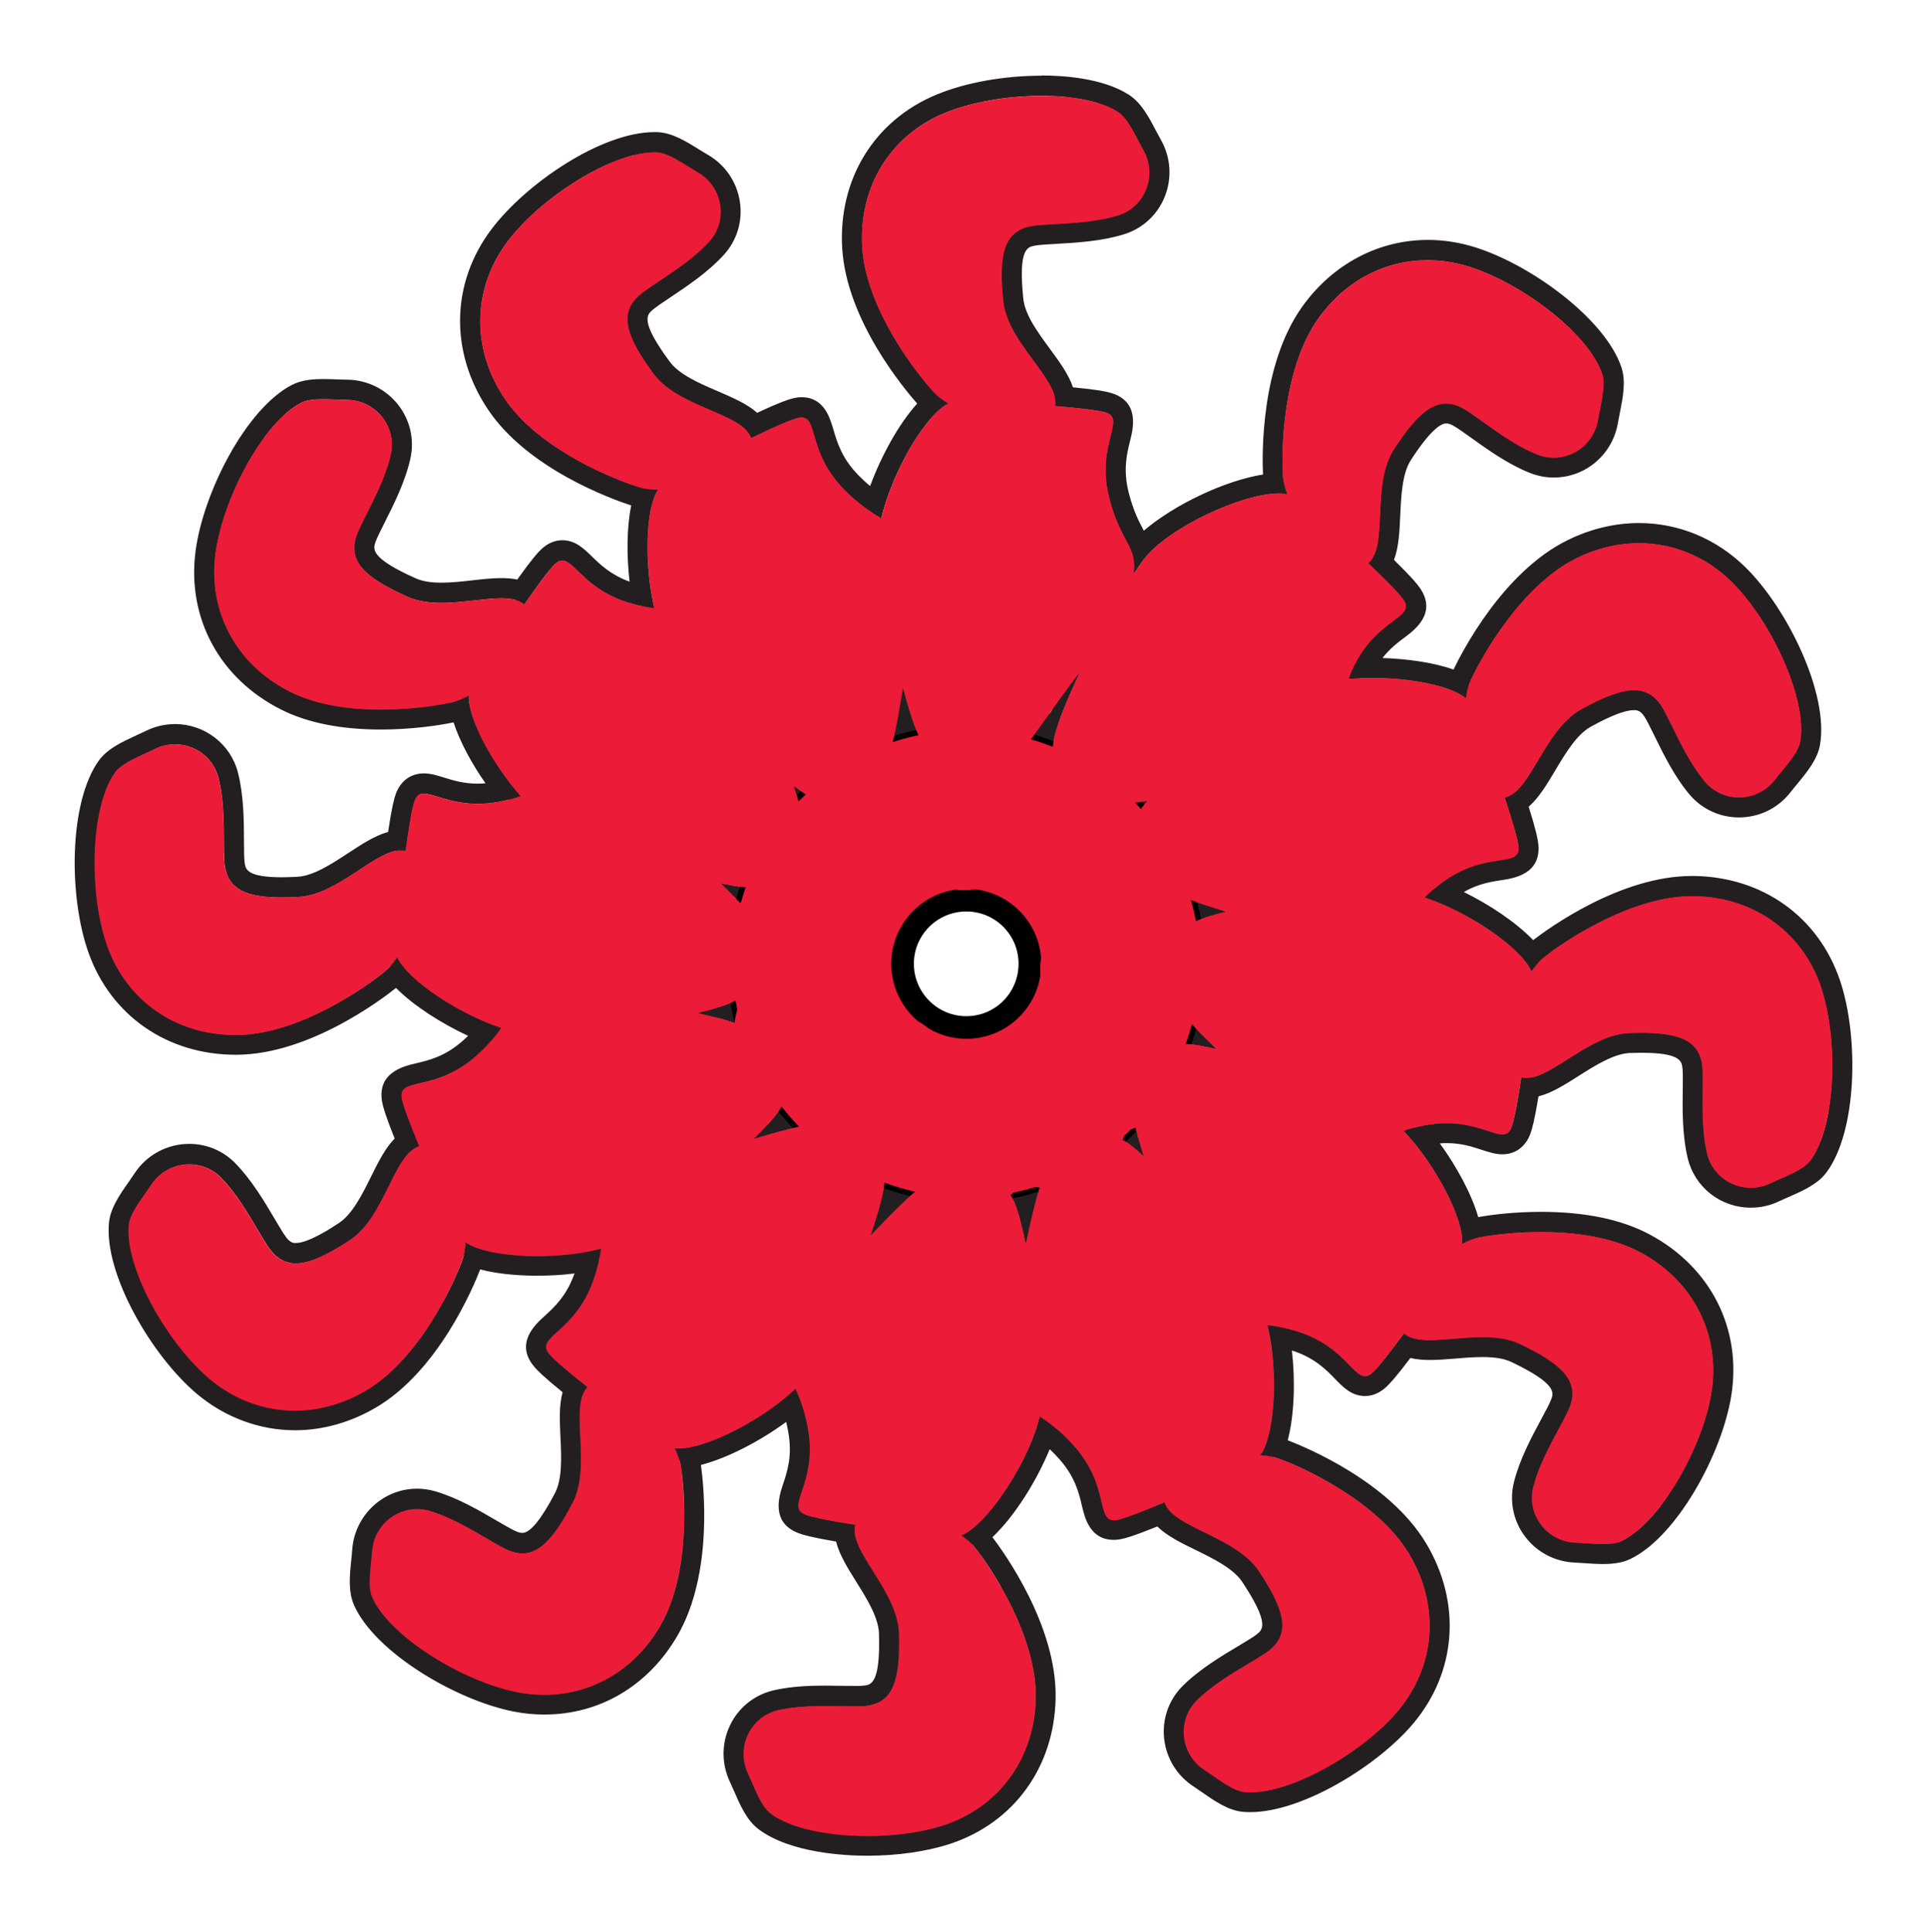 <?xml version='1.0' encoding='utf-8'?>
<ns0:svg xmlns:ns0="http://www.w3.org/2000/svg" viewBox="0 0 282.56 283.11">
  <ns0:defs>
    <ns0:style>
      .cls-1, .cls-2 {
        fill: #f37988;
      }

      .cls-3 {
        clip-path: url(#clippath-6);
      }

      .cls-4 {
        clip-path: url(#clippath-7);
      }

      .cls-5 {
        fill: #f8b3bc;
      }

      .cls-6 {
        clip-path: url(#clippath-4);
      }

      .cls-7 {
        fill: #231f20;
      }

      .cls-8 {
        clip-path: url(#clippath-9);
      }

      .cls-9 {
        clip-path: url(#clippath-10);
      }

      .cls-10 {
        stroke-width: 6.23px;
      }

      .cls-10, .cls-11 {
        fill: none;
      }

      .cls-10, .cls-2 {
        stroke: #000;
        stroke-miterlimit: 10;
      }

      .cls-12 {
        clip-path: url(#clippath-11);
      }

      .cls-13 {
        fill: #f37a88;
      }

      .cls-14 {
        clip-path: url(#clippath-1);
      }

      .cls-15 {
        isolation: isolate;
      }

      .cls-16 {
        clip-path: url(#clippath-5);
      }

      .cls-17 {
        clip-path: url(#clippath-8);
      }

      .cls-18 {
        clip-path: url(#clippath-3);
      }

      .cls-19 {
        clip-path: url(#clippath-12);
      }

      .cls-20 {
        fill: #bb4a4a;
      }

      .cls-2 {
        stroke-width: 1.59px;
      }

      .cls-21 {
        clip-path: url(#clippath-2);
      }

      .cls-22 {
        clip-path: url(#clippath-13);
      }

      .cls-23 {
        clip-path: url(#clippath);
      }

      .cls-24 {
        fill: #ec1b37;
        mix-blend-mode: color;
      }
    </ns0:style>
    <ns0:clipPath id="clippath">
      <ns0:path class="cls-13" d="M235.5,54.79c-.22-3.68-12.09-14.19-20-16.52-7.91-2.33-16.95.92-22.29,8.38-5.34,7.46-5.44,19.73-5.19,23.23.06.78.3,1.64.61,2.51-4.9-.91-17.27,4.65-21.04,9.61-3.64,4.79-13.23,22.8-13.26,27.37-5.96-.1-11.23,4.17-12.13,10.22-.98,6.59,3.56,12.72,10.15,13.71s12.72-3.56,13.71-10.15c.28-1.9.06-3.75-.49-5.46.37.16.67.25.89.24,1.75-.12,18.12-3.06,24.86-7.04,6.74-3.99,3.47-5.24,6.9-12.8,3.43-7.55,9.37-7.44,7.48-10.21-.64-.95-2.71-3.02-5.14-5.34,2.98-2.55.45-11.38,4.5-16.07,4.41-5.1,5.69-8.56,9.25-6.68,3.56,1.88,13.28,11.39,19.06,6.11,0,0,2.37-7.42,2.15-11.1Z" />
    </ns0:clipPath>
    <ns0:clipPath id="clippath-1">
      <ns0:path class="cls-13" d="M264.45,108.97c1.55-3.35-3.95-18.22-9.81-24.01-5.87-5.79-15.37-7.2-23.6-3.15-8.23,4.05-14.12,14.82-15.56,18.01-.32.72-.51,1.59-.65,2.5-3.88-3.12-17.42-4.07-23.09-1.48-5.47,2.5-22.44,13.84-24.62,17.85-5.2-2.91-11.86-1.64-15.52,3.27-3.98,5.34-2.88,12.9,2.46,16.88,5.34,3.98,12.9,2.88,16.88-2.46,1.15-1.54,1.83-3.27,2.15-5.04.25.32.47.54.67.63,1.6.72,17.41,5.87,25.24,5.55,7.82-.33,5.54-2.98,12.13-8.01,6.59-5.03,11.77-2.12,11.42-5.47-.12-1.14-.96-3.95-2.01-7.14,3.83-.84,5.78-9.82,11.56-12.03,6.3-2.41,9.06-4.85,11.31-1.51,2.25,3.34,6.32,16.31,13.91,14.39,0,0,5.59-5.42,7.14-8.77Z" />
    </ns0:clipPath>
    <ns0:clipPath id="clippath-2">
      <ns0:path class="cls-13" d="M265.73,170.63c2.89-2.29,4.69-18.04,2.06-25.86-2.63-7.82-10.48-13.36-19.65-13.45-9.17-.09-19.29,6.86-22.01,9.07-.61.5-1.17,1.18-1.7,1.94-2.06-4.53-13.71-11.48-19.94-11.73-6.01-.23-26.27,2.24-30.02,4.84-3.33-4.94-9.85-6.81-15.33-4.07-5.96,2.97-8.38,10.21-5.41,16.17,2.97,5.96,10.21,8.38,16.17,5.41,1.72-.86,3.1-2.1,4.19-3.53.08.39.18.69.31.86,1.1,1.36,12.9,13.09,20.03,16.33,7.13,3.23,6.28-.16,14.44-1.68,8.15-1.52,11.46,3.41,12.65.27.41-1.07.92-3.95,1.43-7.28,3.8.98,9.58-6.16,15.74-5.53,6.71.69,10.28-.24,10.78,3.75.51,3.99-1.72,17.41,5.93,19.12,0,0,7.43-2.32,10.32-4.61Z" />
    </ns0:clipPath>
    <ns0:clipPath id="clippath-3">
      <ns0:path class="cls-13" d="M237.77,226.51c3.62-.69,12.52-13.81,13.82-21.96,1.3-8.14-3.09-16.69-11.17-21.03-8.08-4.34-20.27-2.86-23.7-2.17-.77.16-1.59.51-2.41.93.28-4.97-6.83-16.53-12.24-19.64-5.22-2.99-24.31-10.19-28.84-9.63-.66-5.92-5.57-10.6-11.7-10.72-6.66-.13-12.16,5.16-12.29,11.82-.13,6.66,5.16,12.16,11.82,12.29,1.92.04,3.72-.42,5.35-1.19-.12.38-.16.7-.12.91.35,1.72,5.36,17.58,10.18,23.75,4.82,6.17,5.64,2.77,13.58,5.2,7.93,2.43,8.58,8.33,11.09,6.1.86-.76,2.65-3.08,4.64-5.79,2.91,2.63,11.35-1.01,16.51,2.4,5.63,3.72,9.22,4.55,7.82,8.32-1.4,3.77-9.59,14.63-3.61,19.68,0,0,7.66,1.39,11.28.7Z" />
    </ns0:clipPath>
    <ns0:clipPath id="clippath-4">
      <ns0:path class="cls-13" d="M182.19,263.26c3.46,1.27,17.83-5.43,23.13-11.75,5.29-6.32,5.91-15.91,1.2-23.78-4.71-7.87-15.93-12.86-19.23-14.02-.74-.26-1.62-.38-2.54-.44,2.79-4.13,2.62-17.69-.43-23.13-2.94-5.25-15.64-21.22-19.81-23.07,2.47-5.42.65-11.96-4.54-15.2-5.65-3.53-13.09-1.81-16.62,3.84-3.53,5.65-1.81,13.09,3.84,16.62,1.63,1.02,3.41,1.55,5.2,1.73-.3.27-.5.51-.57.72-.58,1.65-4.42,17.84-3.45,25.61.97,7.77,3.42,5.27,8.98,11.43,5.56,6.16,3.08,11.55,6.39,10.93,1.12-.21,3.85-1.28,6.95-2.59,1.15,3.75,10.26,4.95,12.94,10.53,2.92,6.08,5.58,8.63,2.44,11.15-3.14,2.52-15.74,7.64-13.2,15.04,0,0,5.86,5.13,9.32,6.39Z" />
    </ns0:clipPath>
    <ns0:clipPath id="clippath-5">
      <ns0:path class="cls-13" d="M112.39,266.16c2.27,2.9,18.02,4.79,25.85,2.21,7.83-2.58,13.42-10.4,13.56-19.57.15-9.17-6.75-19.32-8.94-22.06-.49-.61-1.18-1.18-1.93-1.71,4.55-2.03,11.56-13.65,11.84-19.88.27-6.01-2.09-26.28-4.67-30.05,4.96-3.31,6.86-9.81,4.16-15.31-2.94-5.98-10.17-8.44-16.14-5.5s-8.44,10.17-5.5,16.14c.85,1.72,2.08,3.12,3.51,4.21-.39.07-.69.17-.86.31-1.37,1.1-13.16,12.82-16.44,19.93-3.28,7.11.13,6.29,1.6,14.45,1.47,8.16-3.47,11.44-.34,12.65,1.07.41,3.95.94,7.27,1.47-1,3.79,6.1,9.62,5.44,15.77-.72,6.7.19,10.28-3.81,10.76-3.99.48-17.4-1.81-19.15,5.82,0,0,2.27,7.45,4.55,10.35Z" />
    </ns0:clipPath>
    <ns0:clipPath id="clippath-6">
      <ns0:path class="cls-13" d="M53.9,234.12c.56,3.64,13.36,13.01,21.45,14.59,8.09,1.59,16.79-2.49,21.41-10.41,4.62-7.92,3.59-20.15,3.02-23.61-.13-.78-.45-1.61-.84-2.44,4.96.45,16.77-6.23,20.06-11.52,3.18-5.1,11.06-23.93,10.66-28.48,5.94-.45,10.79-5.19,11.13-11.3.37-6.65-4.72-12.34-11.37-12.71-6.65-.37-12.34,4.73-12.71,11.38-.11,1.92.29,3.74.99,5.39-.38-.13-.69-.19-.9-.15-1.73.28-17.76,4.72-24.1,9.32-6.34,4.59-2.97,5.54-5.69,13.38-2.72,7.84-8.64,8.27-6.5,10.86.73.88,2.98,2.76,5.62,4.84-2.73,2.82.61,11.38-2.99,16.41-3.92,5.49-4.88,9.05-8.59,7.51-3.72-1.54-14.28-10.11-19.54-4.31,0,0-1.67,7.61-1.11,11.25Z" />
    </ns0:clipPath>
    <ns0:clipPath id="clippath-7">
      <ns0:path class="cls-13" d="M18.28,179.24c-1.28,3.46,5.34,17.86,11.63,23.19,6.3,5.32,15.88,5.99,23.77,1.32,7.89-4.67,12.94-15.86,14.12-19.16.27-.74.39-1.62.45-2.54,4.11,2.81,17.68,2.71,23.13-.31,5.26-2.91,21.3-15.53,23.17-19.69,5.41,2.5,11.95.72,15.22-4.46,3.56-5.63,1.88-13.08-3.75-16.64-5.63-3.56-13.08-1.88-16.64,3.75-1.03,1.62-1.57,3.4-1.75,5.19-.27-.3-.51-.5-.71-.57-1.65-.59-17.81-4.51-25.59-3.59-7.78.93-5.29,3.4-11.48,8.92-6.19,5.53-11.57,3.02-10.96,6.33.21,1.13,1.26,3.86,2.55,6.96-3.76,1.13-5.01,10.23-10.6,12.89-6.09,2.89-8.66,5.53-11.16,2.38-2.5-3.15-7.55-15.78-14.97-13.28,0,0-5.16,5.83-6.44,9.29Z" />
    </ns0:clipPath>
    <ns0:clipPath id="clippath-8">
      <ns0:path class="cls-13" d="M16.48,112.64c-2.85,2.34-4.39,18.12-1.64,25.89,2.75,7.77,10.69,13.18,19.87,13.12,9.17-.06,19.17-7.18,21.85-9.43.6-.51,1.15-1.2,1.67-1.97,2.13,4.5,13.9,11.25,20.13,11.39,6.01.14,26.23-2.68,29.94-5.33,3.41,4.89,9.96,6.64,15.4,3.82,5.91-3.07,8.21-10.35,5.14-16.26-3.07-5.91-10.35-8.21-16.26-5.14-1.71.89-3.07,2.15-4.13,3.6-.08-.39-.19-.69-.33-.86-1.13-1.34-13.11-12.88-20.29-15.99-7.18-3.12-6.28.27-14.41,1.92-8.13,1.66-11.52-3.22-12.66-.06-.39,1.08-.86,3.97-1.31,7.3-3.82-.92-9.48,6.32-15.65,5.79-6.72-.58-10.27.41-10.84-3.57-.57-3.98,1.43-17.43-6.24-19.01,0,0-7.39,2.44-10.25,4.78Z" />
    </ns0:clipPath>
    <ns0:clipPath id="clippath-9">
      <ns0:path class="cls-13" d="M44.02,58.34c-3.6.79-12.13,14.16-13.2,22.33-1.07,8.18,3.55,16.6,11.75,20.71,8.2,4.11,20.34,2.3,23.75,1.51.77-.18,1.57-.55,2.38-.99-.14,4.98,7.28,16.34,12.78,19.29,5.3,2.85,24.59,9.51,29.1,8.83.83,5.9,5.87,10.44,11.99,10.39,6.66-.06,12.01-5.5,11.96-12.16-.06-6.66-5.5-12.01-12.16-11.96-1.92.02-3.71.52-5.31,1.34.1-.39.14-.7.1-.91-.39-1.71-5.84-17.42-10.83-23.46-4.99-6.04-5.72-2.61-13.71-4.82-7.99-2.21-8.8-8.09-11.25-5.79-.83.78-2.56,3.15-4.48,5.91-2.98-2.55-11.31,1.33-16.57-1.94-5.73-3.56-9.34-4.29-8.04-8.1,1.3-3.81,9.18-14.89,3.06-19.78,0,0-7.7-1.18-11.3-.39Z" />
    </ns0:clipPath>
    <ns0:clipPath id="clippath-10">
      <ns0:path class="cls-11" d="M140.12,136.52l-5.58-18,5.95-14.01-15.59-55.26-13.97-33.46-16.66-2.15s-25.26.4-28.08,6.85-8.6,22.44-8.6,22.84,23.24,50.12,23.24,50.12l5.64,7.12,28.48,31.71,18.41,8.06h3.63l3.12-3.83Z" />
    </ns0:clipPath>
    <ns0:clipPath id="clippath-11">
      <ns0:path class="cls-13" d="M96.47,21.67c-3.52-1.09-17.54,6.31-22.51,12.89-4.97,6.58-5.11,16.19-.01,23.81,5.1,7.62,16.55,12.05,19.9,13.05.75.22,1.64.3,2.56.31-2.58,4.26-1.74,17.8,1.58,23.08,3.2,5.09,16.68,20.42,20.94,22.05-2.2,5.54-.06,11.97,5.29,14.96,5.82,3.24,13.16,1.15,16.4-4.66,3.24-5.82,1.15-13.16-4.66-16.4-1.68-.94-3.48-1.38-5.28-1.47.28-.29.47-.54.53-.75.5-1.68,3.53-18.04,2.17-25.75-1.35-7.71-3.68-5.1-9.54-10.97-5.86-5.87-3.66-11.39-6.92-10.6-1.11.27-3.79,1.47-6.81,2.93-1.34-3.69-10.49-4.43-13.45-9.87-3.22-5.93-6-8.35-2.99-11.02,3.01-2.67,15.34-8.41,12.43-15.68,0,0-6.11-4.83-9.63-5.92Z" />
    </ns0:clipPath>
    <ns0:clipPath id="clippath-12">
      <ns0:path class="cls-11" d="M148.7,133.12s.78,1.68-1.5-.02c-3.75-2.8-6.06-5.15-6.58-10.06-.46-4.33.35-6.76,2.65-9.9,2-2.73,4.28-4.03,9.32-5.39.42-1.93,9.87-23.44,14.91-27.76,4.68-4.01,8.76-23.04,8.76-23.04l4.17-17.74,2.15-29.29-30.37-.94-7.39-2.02s-21.09,6.72-21.77,7.39-7.79,5.37-7.12,15.59c.67,10.21,2.96,55.36,2.96,60.33s4.03,24.45,4.97,28.35c.94,3.9,6.05,17.87,6.99,19.35s6.72,5.24,6.72,5.24c0,0,5.24-.54,6.31-1.07s4.81-9.02,4.81-9.02Z" />
    </ns0:clipPath>
    <ns0:clipPath id="clippath-13">
      <ns0:path class="cls-13" d="M164.37,15.95c-2.48-2.73-18.32-3.44-25.94-.28-7.62,3.16-12.6,11.37-12.07,20.53.54,9.16,8.17,18.77,10.56,21.33.54.58,1.26,1.09,2.05,1.57-4.38,2.37-10.51,14.47-10.32,20.7.18,6.01,4.05,26.05,6.89,29.62-4.7,3.67-6.11,10.3-3.01,15.58,3.38,5.74,10.77,7.66,16.51,4.28,5.74-3.38,7.66-10.77,4.28-16.51-.97-1.66-2.31-2.95-3.81-3.94.39-.1.68-.22.84-.37,1.28-1.19,12.17-13.77,14.91-21.1,2.74-7.34-.6-6.26-2.67-14.29-2.08-8.03,2.61-11.67-.6-12.64-1.1-.33-4.01-.65-7.36-.92.72-3.86-6.8-9.14-6.6-15.32.22-6.74-.95-10.24,3-11.01,3.95-.78,17.49.51,18.66-7.23,0,0-2.82-7.26-5.31-9.98Z" />
    </ns0:clipPath>
  </ns0:defs>
  <ns0:g class="cls-15">
    <ns0:g id="Inflammasome">
      <ns0:g>
        <ns0:g>
          <ns0:g>
            <ns0:g>
              <ns0:path class="cls-13" d="M235.5,54.79c-.22-3.68-12.09-14.19-20-16.52-7.91-2.33-16.95.92-22.29,8.38-5.34,7.46-5.44,19.73-5.19,23.23.06.78.3,1.64.61,2.51-4.9-.91-17.27,4.65-21.04,9.61-3.64,4.79-13.23,22.8-13.26,27.37-5.96-.1-11.23,4.17-12.13,10.22-.98,6.59,3.56,12.72,10.15,13.71s12.72-3.56,13.71-10.15c.28-1.9.06-3.75-.49-5.46.37.16.67.25.89.24,1.75-.12,18.12-3.06,24.86-7.04,6.74-3.99,3.47-5.24,6.9-12.8,3.43-7.55,9.37-7.44,7.48-10.21-.64-.95-2.71-3.02-5.14-5.34,2.98-2.55.45-11.38,4.5-16.07,4.41-5.1,5.69-8.56,9.25-6.68,3.56,1.88,13.28,11.39,19.06,6.11,0,0,2.37-7.42,2.15-11.1Z" />
              <ns0:g class="cls-23">
                <ns0:path class="cls-20" d="M243.15,46.04c-.19-.03-6.64-2.72-6.64-2.72,0,0-2.87,8.53-4.4,11.06-1.53,2.52-6.1,3.12-9.38,3.27s-11.27-2.96-13.47-2.84c-2.19.12-4.44,1.45-7.5,6.95-1.25,2.24-2.36,5.93-3.16,8.79-.56,1.99-2.84,2.93-4.62,1.88-4.36-2.58-10.78-7.42-10.78-7.42,0,0-3.66,1.82-4.59,2-.92.18-.55,2.8-.55,2.8,0,0,6.38,6.58,8.07,7.67.91.59,3.99,3.03,6.68,5.17,1.88,1.5,2.54,4.07,1.56,6.26-2.53,5.64-6.12,11.88-8.81,13.64-3.1,2.04-9.97,6.37-15.75,9.35-1.99,1.03-4.37.87-6.23-.37-4.11-2.75-9.58-6.28-11.74-7.1-3.64-1.37-8.09,4.87-8.09,4.87,0,0,7.7,3.07,13.28,6.71,3.2,2.09,3.62,6.58.77,9.13-2.09,1.87-4.69,2.99-7.38,2.24-6.94-1.93-13.01-11.48-13.01-11.48l-9.71,5.66-4.72,5.92.73,9.23s15.15,10.42,15.81,10.52c.66.1,14.58,5.25,14.58,5.25l20.74-5.16,41.47-25.69,14.58-23.07,16.07-35.62s-3.63-16.86-3.82-16.89Z" />
                <ns0:path d="M185.9,71.6c.74,0,1.38.13,1.89.4,0,0,17.92,14.35,19.81,17.13,1.89,2.78-5.95,1.42-9.38,8.97s-.16,8.81-6.9,12.8c-6.74,3.99-19.24,9.51-20.99,9.64-3.31-1.84-9.93-9.8-17.15-12.48-2.53-1.51,10.35-20.7,14.41-26.04,3.54-4.66,13.28-10.41,18.31-10.41M185.9,70.13h0c-5.74,0-15.84,6.19-19.48,10.99-.16.21-15.93,21.82-14.99,26.72.12.64.47,1.16.99,1.46l.12.07.13.05c4.41,1.64,8.65,5.42,12.06,8.47,2,1.78,3.57,3.19,4.88,3.92l.38.21.43-.03c2.28-.16,15.22-6.05,21.63-9.84,4.61-2.73,5.14-4.56,5.7-7.56.27-1.46.6-3.27,1.79-5.89,1.71-3.76,4.62-4.99,6.74-5.88,1.4-.59,2.61-1.11,2.97-2.32.21-.71.06-1.45-.45-2.2-1.96-2.88-18.25-15.96-20.1-17.45l-.1-.08-.12-.06c-.7-.38-1.57-.58-2.59-.58h0Z" />
                <ns0:path class="cls-5" d="M192.06,59.11s1.45-8.42,6.91-12.22c5.46-3.79,17.22-3.48,21.53-2.07,4.3,1.41,12.55,4.66,13.88,5.43s7.99-10.43,7.99-10.43c0,0-19.07-15.04-21.98-15.47-2.91-.43-13.49,2.88-13.49,2.88,0,0-.86-2.62-6.71,1.21-5.85,3.83-15.28,5.88-16.09,11.33-.81,5.45-3.91,19.77-3.91,19.77,0,0,.64,2.78,1.32,3.37.68.58,8.36,2.5,10.55-3.8Z" />
                <ns0:path class="cls-5" d="M155.89,89.14s7.12-13.63,15.03-17.06c7.9-3.43,13.38-.88,18.04,2.02,4.66,2.9,9.33,7.63,10.07,9.09.74,1.45-4.47,6.15-6.54,5.84s-3.02-6.12-9.14-5.68c-6.11.43-19.97,13.53-21.76,17.78-1.79,4.25-6.66,6.02-8.97,4.13-2.31-1.88-6.8-.73-2.32-9.56,4.49-8.84,5.59-6.56,5.59-6.56Z" />
              </ns0:g>
            </ns0:g>
            <ns0:path class="cls-7" d="M209.23,38.12c1.89,0,3.8.28,5.68.83,7.91,2.33,17.94,9.93,19.91,15.84.57,1.7-.23,4.45-.61,6.72-.55,3.31-3.4,5.57-6.51,5.57-.79,0-1.61-.15-2.4-.46-4.43-1.76-8.84-5.69-11-6.83-.82-.43-1.6-.64-2.36-.64-2.53,0-4.83,2.35-7.64,6.69-3.36,5.2-.77,14.15-3.76,16.7,2.43,2.32,4.5,4.4,5.14,5.34,1.89,2.78-4.05,2.66-7.48,10.21-3.43,7.55-.16,8.81-6.9,12.8-6.56,3.88-24.41,6.81-25.68,6.81-.03,0-.06,0-.07,0,.55,1.71.77,3.56.49,5.46-.89,5.98-6.04,10.28-11.91,10.28-1.62,0-3.29-.33-4.95-1.03-3.96-1.69-6.76-5.64-7.09-9.93-.58-7.45,5.24-13.1,12.01-13.1.07,0,.14,0,.21,0,.03-4.56,9.62-22.58,13.26-27.37,3.49-4.6,14.38-9.71,19.85-9.71.43,0,.83.03,1.19.1-.31-.87-.55-1.72-.61-2.51-.25-3.49-.14-15.77,5.19-23.23,4.07-5.69,9.95-8.54,16.02-8.54M209.23,36.56c-6.8,0-13.1,3.35-17.28,9.19-6.47,9.05-5.49,24.09-5.48,24.24.02.25.05.51.1.77-6.32.46-16.72,5.69-20.22,10.29-3.2,4.21-11.96,20.22-13.38,26.8-3.38.29-6.56,1.83-8.87,4.33-2.59,2.8-3.85,6.49-3.55,10.4.38,4.91,3.53,9.32,8.03,11.24,1.8.77,3.67,1.16,5.56,1.16,6.68,0,12.46-4.99,13.45-11.61.21-1.43.18-2.88-.09-4.34,5.16-.76,18.89-3.44,24.59-6.82,4.64-2.75,5.18-4.59,5.74-7.62.27-1.45.6-3.26,1.79-5.87,1.62-3.58,3.84-5.24,5.46-6.45,1.44-1.08,3.62-2.72,1.88-5.28-.37-.54-1.23-1.61-4.35-4.63.97-1.78,1.08-4.29,1.2-6.92.14-3.04.29-6.48,1.78-8.78,2.68-4.14,4.63-5.98,6.33-5.98.51,0,1.04.15,1.63.46.66.35,1.66,1.06,2.81,1.89,2.35,1.69,5.28,3.79,8.33,5,.96.38,1.96.57,2.97.57,4,0,7.38-2.89,8.05-6.87.08-.48.18-.99.28-1.51.42-2.09.84-4.25.27-5.97-2.26-6.77-12.92-14.47-20.95-16.83-2.01-.59-4.07-.89-6.12-.89h0Z" />
          </ns0:g>
          <ns0:g>
            <ns0:g>
              <ns0:path class="cls-13" d="M264.45,108.97c1.55-3.35-3.95-18.22-9.81-24.01-5.87-5.79-15.37-7.2-23.6-3.15-8.23,4.05-14.12,14.82-15.56,18.01-.32.72-.51,1.59-.65,2.5-3.88-3.12-17.42-4.07-23.09-1.48-5.47,2.5-22.44,13.84-24.62,17.85-5.2-2.91-11.86-1.64-15.52,3.27-3.98,5.34-2.88,12.9,2.46,16.88,5.34,3.98,12.9,2.88,16.88-2.46,1.15-1.54,1.83-3.27,2.15-5.04.25.32.47.54.67.63,1.6.72,17.41,5.87,25.24,5.55,7.82-.33,5.54-2.98,12.13-8.01,6.59-5.03,11.77-2.12,11.42-5.47-.12-1.14-.96-3.95-2.01-7.14,3.83-.84,5.78-9.82,11.56-12.03,6.3-2.41,9.06-4.85,11.31-1.51,2.25,3.34,6.32,16.31,13.91,14.39,0,0,5.59-5.42,7.14-8.77Z" />
              <ns0:g class="cls-14">
                <ns0:path class="cls-20" d="M275.33,104.87c-.15-.11-4.56-5.53-4.56-5.53,0,0-6.57,6.16-9.11,7.66-2.54,1.5-6.85-.13-9.82-1.55-2.97-1.42-8.53-7.94-10.52-8.87-1.99-.93-4.6-.82-9.89,2.57-2.16,1.38-4.88,4.11-6.94,6.25-1.44,1.48-3.89,1.24-4.96-.53-2.62-4.34-6-11.63-6-11.63,0,0-4.09-.13-4.99-.4-.9-.28-1.8,2.21-1.8,2.21,0,0,2.51,8.82,3.49,10.57.53.95,2.08,4.55,3.44,7.71.95,2.2.31,4.78-1.59,6.25-4.9,3.77-11.01,7.57-14.21,7.86-3.7.33-11.8.9-18.3.79-2.24-.04-4.26-1.3-5.32-3.27-2.32-4.36-5.48-10.07-6.99-11.8-2.55-2.93-9.43.47-9.43.47,0,0,5.33,6.34,8.53,12.19,1.83,3.35.08,7.51-3.63,8.41-2.73.66-5.55.42-7.56-1.51-5.21-4.99-6.04-16.26-6.04-16.26l-11.23.39-6.96,2.98-3.72,8.48s8.42,16.35,8.96,16.74,10.37,11.52,10.37,11.52l20.72,5.26,48.68-3.03,23.76-13.44,31-23.79s4.77-16.57,4.62-16.69Z" />
                <ns0:path d="M203.81,98.76c4.79,0,9.19.87,10.46,2.81,0,0,9,21.11,9.36,24.45.11,1.02-.4,1.27-1.35,1.27s-2.25-.23-3.82-.23c-2.13,0-4.7.43-7.33,2.43-6.59,5.03-4.31,7.69-12.13,8.01-1.02.04-2.13.06-3.31.06-7.86,0-18.36-.87-19.75-1.49-2.05-3.18-4.12-13.33-9.21-19.1-1.51-2.53,18.91-13.34,25.01-16.13,2.93-1.34,7.66-2.08,12.07-2.08M203.81,97.29h0c-4.84,0-9.7.85-12.68,2.21-.24.11-24.36,11.7-25.84,16.46-.19.62-.13,1.24.18,1.76l.07.12.09.1c3.11,3.53,5.06,8.87,6.63,13.17.92,2.51,1.64,4.5,2.45,5.76l.24.37.4.18c1.86.84,13.04,1.62,20.35,1.62,1.23,0,2.36-.02,3.37-.06,5.35-.22,6.69-1.58,8.59-3.97.93-1.16,2.08-2.6,4.36-4.34,1.91-1.46,3.95-2.13,6.44-2.13.83,0,1.6.07,2.28.13.58.05,1.08.1,1.55.1.65,0,1.59-.08,2.24-.81.47-.52.66-1.22.57-2.08-.36-3.46-8.54-22.69-9.47-24.88l-.05-.12-.07-.11c-1.98-3.02-8.17-3.47-11.68-3.47h0Z" />
                <ns0:path class="cls-1" d="M224.12,92.24s5.26-6.74,11.87-7.5c6.61-.76,16.82,5.08,19.95,8.35,3.12,3.28,8.86,10.04,9.66,11.35.8,1.31,11.97-5.41,11.97-5.41,0,0-9.7-22.27-12.06-24.03-2.36-1.76-13.25-3.83-13.25-3.83,0,0,.49-2.72-6.48-2.11-6.97.61-16.24-2.04-19.53,2.38-3.29,4.42-12.79,15.57-12.79,15.57,0,0-.75,2.76-.43,3.59s6.19,6.15,11.1,1.64Z" />
                <ns0:path class="cls-1" d="M178.06,101.6s12.72-8.64,21.3-7.93c8.59.71,12.21,5.55,14.94,10.31,2.73,4.76,4.61,11.13,4.58,12.77s-6.85,3.31-8.52,2.06.23-6.82-5.36-9.33c-5.59-2.51-24,2.48-27.58,5.38-3.58,2.9-8.71,2.15-9.86-.6-1.15-2.75-5.65-3.86,2.48-9.52,8.13-5.66,8.02-3.14,8.02-3.14Z" />
              </ns0:g>
            </ns0:g>
            <ns0:path class="cls-7" d="M240.21,79.6c5.1,0,9.89,2.03,13.58,5.68,5.87,5.79,11.11,17.23,10.06,23.37-.3,1.76-2.31,3.81-3.72,5.63-1.33,1.72-3.31,2.6-5.28,2.6-1.84,0-3.68-.76-4.98-2.31-3.07-3.64-5.1-9.2-6.46-11.21-1.02-1.5-2.29-2.19-3.93-2.19-1.99,0-4.51,1.01-7.74,2.79-5.42,2.99-7.37,12.1-11.2,12.94,1.05,3.19,1.89,6,2.01,7.14.35,3.34-4.82.43-11.42,5.47-6.59,5.03-4.31,7.69-12.13,8.01-.2,0-.41.01-.62.01-8.11,0-25.04-5.88-25.28-6.19-.32,1.77-1,3.5-2.15,5.04-2.37,3.18-6,4.85-9.68,4.85-3.49,0-7.02-1.51-9.55-4.68-2.69-3.36-3.29-8.16-1.55-12.1,2.1-4.78,6.54-7.31,11.06-7.3,2.02,0,4.06.51,5.91,1.54,2.18-4.01,19.15-15.35,24.62-17.85,2.25-1.03,5.73-1.5,9.36-1.5,5.53,0,11.39,1.09,13.73,2.97.13-.91.33-1.78.65-2.5,1.43-3.19,7.33-13.96,15.56-18.01,3.06-1.5,6.17-2.21,9.18-2.21M240.21,78.04c-3.35,0-6.67.8-9.87,2.37-9.98,4.91-16.23,18.63-16.29,18.77-.1.23-.19.47-.28.73-3.45-1.54-8.7-2.12-12.68-2.12-4.14,0-7.69.58-10,1.64-4.81,2.2-20.1,12.17-24.46,17.29-1.71-.74-3.56-1.12-5.42-1.12-5.46,0-10.24,3.16-12.48,8.23-1.98,4.5-1.29,9.88,1.76,13.7,2.67,3.34,6.6,5.26,10.77,5.26s8.37-2.05,10.93-5.48c.86-1.16,1.52-2.45,1.98-3.86.37.13.81.28,1.33.46,1.22.41,3.72,1.24,6.85,2.13,4.85,1.39,11.56,3.04,16.02,3.04.24,0,.47,0,.69-.01,5.39-.23,6.74-1.6,8.66-4,.92-1.15,2.07-2.59,4.35-4.33,3.12-2.38,5.86-2.8,7.86-3.11,1.78-.27,4.48-.68,4.16-3.76-.07-.65-.32-2-1.65-6.14,1.69-1.11,2.98-3.27,4.33-5.53,1.56-2.61,3.32-5.57,5.72-6.89,3.22-1.77,5.44-2.6,6.99-2.6,1.14,0,1.93.45,2.64,1.5.42.62.96,1.72,1.58,3,1.27,2.6,2.86,5.83,4.98,8.35,1.54,1.82,3.79,2.87,6.17,2.87,2.57,0,4.94-1.17,6.52-3.2.3-.39.63-.79.96-1.19,1.35-1.65,2.75-3.35,3.06-5.13,1.21-7.03-4.55-18.86-10.5-24.74-4-3.95-9.21-6.12-14.68-6.12h0Z" />
          </ns0:g>
          <ns0:g>
            <ns0:g>
              <ns0:path class="cls-13" d="M265.73,170.63c2.89-2.29,4.69-18.04,2.06-25.86-2.63-7.82-10.48-13.36-19.65-13.45-9.17-.09-19.29,6.86-22.01,9.07-.61.5-1.17,1.18-1.7,1.94-2.06-4.53-13.71-11.48-19.94-11.73-6.01-.23-26.27,2.24-30.02,4.84-3.33-4.94-9.85-6.81-15.33-4.07-5.96,2.97-8.38,10.21-5.41,16.17,2.97,5.96,10.21,8.38,16.17,5.41,1.72-.86,3.1-2.1,4.19-3.53.08.39.18.69.31.86,1.1,1.36,12.9,13.09,20.03,16.33,7.13,3.23,6.28-.16,14.44-1.68,8.15-1.52,11.46,3.41,12.65.27.41-1.07.92-3.95,1.43-7.28,3.8.98,9.58-6.16,15.74-5.53,6.71.69,10.28-.24,10.78,3.75.51,3.99-1.72,17.41,5.93,19.12,0,0,7.43-2.32,10.32-4.61Z" />
              <ns0:g class="cls-21">
                <ns0:path class="cls-20" d="M277.3,171.88c-.08-.17-1.58-6.99-1.58-6.99,0,0-8.64,2.54-11.58,2.73-2.94.2-6.06-3.21-8.06-5.81-2.01-2.61-4.04-10.93-5.39-12.66-1.36-1.73-3.73-2.81-9.99-2.16-2.55.26-6.21,1.47-9.01,2.45-1.95.68-4.03-.65-4.19-2.71-.38-5.05-.11-13.09-.11-13.09,0,0-3.59-1.96-4.27-2.61-.68-.65-2.61,1.16-2.61,1.16,0,0-1.74,9-1.65,11.01.04,1.08-.19,5-.41,8.44-.15,2.39-1.88,4.41-4.23,4.86-6.07,1.16-13.24,1.8-16.23.61-3.45-1.37-10.94-4.52-16.69-7.54-1.98-1.04-3.22-3.08-3.27-5.32-.11-4.94-.35-11.45-.92-13.69-.96-3.77-8.63-3.83-8.63-3.83,0,0,1.9,8.06,2.12,14.73.13,3.82-3.32,6.74-7.04,5.87-2.73-.64-5.14-2.13-6.07-4.76-2.4-6.8,1.94-17.24,1.94-17.24l-10.2-4.71-7.56-.47-7.14,5.9s.15,18.39.45,18.98c.3.59,4.06,14.95,4.06,14.95l16.12,14.03,44.82,19.24,27.26-1.29,38.4-7.27s11.73-12.64,11.65-12.81Z" />
                <ns0:path d="M200.36,130.54c1.67,0,3.1.02,4.13.06,6.71.26,19.28,6.39,19.78,10.81,0,0-1.48,22.91-2.67,26.05-.22.57-.51.8-.89.8-1.5,0-4.37-3.55-9.59-3.55-.71,0-1.46.07-2.25.21-5.69,1.06-7,3.03-9.69,3.03-1.17,0-2.59-.37-4.75-1.35-7.13-3.23-18.83-10.31-19.93-11.67-.39-3.77,2.34-13.76.39-21.2-.18-2.49,16.31-3.19,25.47-3.19M200.37,129.07v1.47-1.47h0c-5.49,0-23.61.23-26.33,3.15-.43.46-.64,1.03-.6,1.61v.14s.04.13.04.13c1.19,4.55.52,10.2-.02,14.74-.32,2.66-.56,4.76-.41,6.25l.05.43.27.34c1.44,1.78,13.68,9.01,20.47,12.08,2.26,1.02,3.91,1.48,5.36,1.48,1.59,0,2.75-.53,4.1-1.15,1.35-.62,3.03-1.38,5.85-1.91.67-.13,1.34-.19,1.98-.19,2.98,0,5.13,1.35,6.7,2.34,1.09.68,1.94,1.22,2.89,1.22.6,0,1.68-.23,2.26-1.75,1.23-3.25,2.61-24.11,2.76-26.47v-.13s0-.13,0-.13c-.63-5.51-14.23-11.84-21.18-12.11-1.09-.04-2.54-.06-4.19-.06h0Z" />
                <ns0:path class="cls-20" d="M237.28,137.52s7.73-3.64,13.97-1.34,12.73,12.12,14.04,16.45,3.38,12.96,3.51,14.48c.13,1.53,13.12.57,13.12.57,0,0,1.38-24.25.07-26.88-1.31-2.63-10.1-9.39-10.1-9.39,0,0,1.66-2.21-4.84-4.8s-13.58-9.14-18.51-6.69c-4.93,2.46-18.44,8.13-18.44,8.13,0,0-1.91,2.12-2,3.01-.09.89,2.75,8.28,9.17,6.46Z" />
                <ns0:path class="cls-20" d="M191.94,125.11s15.25-1.98,22.59,2.53c7.34,4.51,8.4,10.45,8.69,15.93s-.9,12.02-1.67,13.46c-.77,1.44-7.6-.13-8.53-2-.93-1.87,3.28-5.98-.58-10.74-3.86-4.76-22.54-8.6-27.04-7.63-4.5.97-8.75-2-8.53-4.98s-3.31-5.99,6.5-7.38c9.81-1.39,8.58.82,8.58.82Z" />
              </ns0:g>
            </ns0:g>
            <ns0:path class="cls-7" d="M164.47,130.1c3.92,0,7.71,1.94,10,5.34,3.59-2.48,22.26-4.85,29.15-4.85.32,0,.61,0,.88.02,6.23.24,17.88,7.19,19.94,11.73.53-.75,1.09-1.44,1.7-1.94,2.7-2.19,12.7-9.07,21.82-9.07.06,0,.12,0,.18,0,9.17.09,16.13,5.54,18.76,13.35,2.62,7.82,2.15,20.39-1.55,25.39-1.06,1.44-3.78,2.36-5.86,3.35-.94.45-1.92.66-2.88.66-2.93,0-5.68-1.95-6.41-5.03-1.1-4.64-.41-10.51-.71-12.92-.46-3.62-3.35-4.75-8.89-4.75-.57,0-1.17.01-1.8.03-5.8.21-11.29,6.59-15.09,6.59-.26,0-.5-.03-.74-.09-.5,3.32-1.02,6.21-1.43,7.28-.3.79-.73,1.07-1.34,1.07-1.48,0-3.99-1.64-8.16-1.64-.96,0-2,.09-3.15.3-5.69,1.06-7,3.03-9.69,3.03-1.17,0-2.59-.37-4.75-1.35-7.13-3.23-20.27-16.79-20.34-17.19-1.09,1.44-2.47,2.67-4.19,3.53-1.73.86-3.56,1.27-5.37,1.27-5.42,0-10.59-3.67-11.87-9.78-.88-4.21.74-8.77,4.07-11.5,2.36-1.94,5.08-2.83,7.74-2.83M164.47,128.54v1.56s0-1.56,0-1.56c-3.18,0-6.19,1.1-8.73,3.19-3.8,3.13-5.61,8.24-4.6,13.02,1.36,6.49,6.87,11.02,13.4,11.02,2.12,0,4.16-.48,6.07-1.43,1.29-.64,2.47-1.5,3.5-2.56.3.31.66.68,1.09,1.12.94.96,2.9,2.91,5.37,5.19,3.86,3.54,9.28,8.14,13.23,9.93,2.27,1.03,3.93,1.49,5.4,1.49,1.61,0,2.78-.54,4.14-1.16,1.34-.61,3.02-1.38,5.83-1.9.97-.18,1.93-.27,2.86-.27,2.37,0,4.14.58,5.56,1.05.97.32,1.8.59,2.6.59.92,0,2.15-.36,2.8-2.07.23-.61.61-1.92,1.3-6.22,1.99-.22,4.03-1.51,6.35-2.99,2.57-1.63,5.47-3.47,8.21-3.57.61-.02,1.19-.03,1.75-.03,6.38,0,7.12,1.61,7.34,3.39.09.74.08,1.97.06,3.39-.03,2.89-.08,6.5.68,9.7.87,3.67,4.13,6.23,7.93,6.23,1.23,0,2.43-.27,3.55-.81.44-.21.92-.42,1.4-.63,1.95-.86,3.97-1.75,5.04-3.2,4.25-5.73,4.44-18.88,1.78-26.81-2.95-8.79-10.7-14.32-20.22-14.41h-.2c-11.06,0-22.69,9.32-22.8,9.41-.2.16-.39.33-.58.53-3.97-4.85-14.05-10.43-20.02-10.66-.28-.01-.6-.02-.94-.02-5.84,0-22.73,1.91-28.69,4.43-2.58-3.1-6.39-4.91-10.46-4.91h0Z" />
          </ns0:g>
          <ns0:g>
            <ns0:g>
              <ns0:path class="cls-13" d="M237.77,226.51c3.62-.69,12.52-13.81,13.82-21.96,1.3-8.14-3.09-16.69-11.17-21.03-8.08-4.34-20.27-2.86-23.7-2.17-.77.16-1.59.51-2.41.93.28-4.97-6.83-16.53-12.24-19.64-5.22-2.99-24.31-10.19-28.84-9.63-.66-5.92-5.57-10.6-11.7-10.72-6.66-.13-12.16,5.16-12.29,11.82-.13,6.66,5.16,12.16,11.82,12.29,1.92.04,3.72-.42,5.35-1.19-.12.38-.16.7-.12.91.35,1.72,5.36,17.58,10.18,23.75,4.82,6.17,5.64,2.77,13.58,5.2,7.93,2.43,8.58,8.33,11.09,6.1.86-.76,2.65-3.08,4.64-5.79,2.91,2.63,11.35-1.01,16.51,2.4,5.63,3.72,9.22,4.55,7.82,8.32-1.4,3.77-9.59,14.63-3.61,19.68,0,0,7.66,1.39,11.28.7Z" />
              <ns0:g class="cls-18">
                <ns0:path class="cls-20" d="M247.44,232.98c0-.19,1.84-6.93,1.84-6.93,0,0-8.83-1.75-11.53-2.95-2.7-1.19-3.88-5.65-4.45-8.89-.57-3.24,1.49-11.56,1.09-13.72-.4-2.16-2.01-4.22-7.85-6.55-2.38-.95-6.19-1.57-9.12-2.01-2.04-.3-3.27-2.44-2.46-4.34,2-4.65,5.97-11.65,5.97-11.65,0,0-2.28-3.4-2.58-4.29-.3-.89-2.85-.18-2.85-.18,0,0-5.71,7.17-6.57,8.99-.46.98-2.49,4.34-4.27,7.29-1.24,2.05-3.71,3.04-6,2.35-5.92-1.79-12.56-4.55-14.66-6.98-2.42-2.81-7.6-9.07-11.29-14.42-1.27-1.84-1.43-4.22-.43-6.23,2.2-4.42,5-10.31,5.53-12.55.9-3.78-5.87-7.4-5.87-7.4,0,0-2.06,8.03-4.95,14.03-1.66,3.44-6.06,4.43-8.96,1.94-2.12-1.83-3.57-4.27-3.17-7.03,1.03-7.13,9.71-14.37,9.71-14.37l-6.86-8.9-6.48-3.92-9.06,1.91s-8.39,16.36-8.4,17.03c-.01.66-3.33,15.13-3.33,15.13l7.78,19.91,30.8,37.83,24.75,11.5,37.39,11.36s16.26-5.76,16.26-5.95Z" />
                <ns0:path d="M175.51,151.25c4.58,0,21.41,8.44,26.57,11.4,5.82,3.34,14.12,14.6,12.52,18.75,0,0-11.93,19.61-14.44,21.84-.3.27-.57.39-.81.39-1.75,0-2.32-6.4-9.3-8.54-7.93-2.43-8.76.97-13.58-5.2-4.82-6.17-11.9-17.86-12.25-19.58,1.4-3.52,8.45-11.11,10.17-18.61.13-.31.52-.45,1.11-.45M175.51,149.79h0c-1.63,0-2.24.83-2.45,1.33l-.05.12-.03.13c-1.06,4.59-4.27,9.28-6.85,13.05-1.51,2.21-2.71,3.95-3.26,5.34l-.16.4.09.43c.45,2.24,7.95,14.32,12.53,20.19,3.29,4.22,5.18,4.52,8.23,4.68,1.48.08,3.32.18,6.07,1.02,3.94,1.21,5.54,3.94,6.7,5.93.8,1.38,1.56,2.68,3.03,2.68.61,0,1.21-.26,1.78-.76,2.6-2.31,13.49-20.15,14.72-22.17l.07-.11.05-.12c2-5.17-7.12-17.08-13.16-20.55-4.11-2.36-22.05-11.59-27.3-11.59h0Z" />
                <ns0:path class="cls-20" d="M227.92,183.98s8.54.36,13,5.29c4.46,4.93,5.66,16.64,4.81,21.08-.85,4.45-3.01,13.05-3.6,14.46-.6,1.41,11.36,6.58,11.36,6.58,0,0,12.47-20.84,12.52-23.79.06-2.94-4.59-13.01-4.59-13.01,0,0,2.49-1.19-2.06-6.5-4.55-5.31-7.79-14.4-13.3-14.5-5.51-.11-20.11-1.34-20.11-1.34,0,0-2.68.99-3.17,1.74-.49.75-1.4,8.62,5.12,9.98Z" />
                <ns0:path class="cls-20" d="M193.49,151.97s14.43,5.31,18.84,12.71c4.42,7.4,2.59,13.16.31,18.15-2.28,4.99-6.37,10.23-7.72,11.15-1.35.92-6.67-3.64-6.63-5.73.04-2.09,5.68-3.78,4.46-9.79-1.21-6.01-15.98-18.07-20.42-19.3-4.44-1.23-6.82-5.83-5.25-8.36,1.57-2.53-.15-6.84,9.19-3.53,9.34,3.32,7.22,4.7,7.22,4.7Z" />
              </ns0:g>
            </ns0:g>
            <ns0:path class="cls-7" d="M161.3,142.3c6.23,0,11.26,4.72,11.93,10.72.17-.02.36-.03.56-.03,5.36,0,23.26,6.78,28.28,9.66,5.41,3.1,12.51,14.66,12.24,19.64.82-.42,1.64-.77,2.41-.93,1.59-.32,5.06-.81,9.14-.81,4.71,0,10.23.65,14.56,2.98,8.08,4.34,11.73,12.38,10.43,20.53-1.3,8.14-7.55,19.06-13.15,21.78-.72.35-1.7.45-2.76.45-1.3,0-2.72-.15-3.99-.2-4.2-.16-7.25-4.11-6.21-8.18,1.17-4.62,4.51-9.5,5.36-11.78,1.4-3.77-1.22-6.24-7.28-9.14-1.66-.79-3.58-1.02-5.53-1.02-2.7,0-5.46.44-7.71.44-1.61,0-2.95-.23-3.81-1-1.99,2.71-3.78,5.03-4.64,5.79-.39.34-.73.49-1.06.49-1.82,0-3.32-4.54-10.03-6.6-7.93-2.43-8.76.97-13.58-5.2-4.82-6.17-10.17-24.27-10.06-24.66-1.57.74-3.29,1.19-5.13,1.19-.07,0-.15,0-.22,0-7.72-.15-13.6-7.52-11.33-15.54,1.17-4.14,4.72-7.42,8.94-8.31.89-.19,1.77-.28,2.63-.28M161.3,140.74s0,0,0,0c-.98,0-1.97.1-2.95.31-4.82,1.01-8.79,4.7-10.12,9.41-1.19,4.21-.41,8.58,2.12,12,2.54,3.42,6.43,5.43,10.68,5.51h.25c1.36,0,2.71-.21,4.04-.64.12.41.27.91.44,1.5.39,1.29,1.22,3.93,2.36,7.09,1.78,4.93,4.45,11.52,7.12,14.93,3.32,4.25,5.22,4.55,8.29,4.72,1.48.08,3.31.18,6.05,1.02,3.75,1.15,5.69,3.14,7.1,4.59,1.09,1.12,2.03,2.08,3.38,2.08.73,0,1.43-.3,2.1-.89.49-.43,1.44-1.42,4.03-4.91,1.11.43,2.34.51,3.38.51,1.14,0,2.35-.1,3.63-.21,1.34-.11,2.73-.23,4.07-.23,2.07,0,3.62.28,4.86.87,7.19,3.44,7.18,5.36,6.5,7.19-.26.7-.84,1.78-1.52,3.03-1.37,2.55-3.08,5.72-3.89,8.91-.6,2.37-.11,4.86,1.37,6.83,1.5,2,3.79,3.2,6.29,3.29.49.02,1.01.05,1.53.09.83.06,1.69.11,2.52.11,1.48,0,2.58-.19,3.44-.61,6.42-3.11,12.69-14.67,14.01-22.93,1.46-9.16-2.84-17.64-11.23-22.14-3.91-2.1-9.06-3.16-15.3-3.16-5.03,0-8.75.7-9.45.84-.25.05-.5.12-.76.2-1.27-6.14-7.61-15.75-12.8-18.73-5.05-2.9-21.84-9.32-28.3-9.84-1.34-6.2-6.81-10.72-13.26-10.72h0Z" />
          </ns0:g>
          <ns0:g>
            <ns0:g>
              <ns0:path class="cls-13" d="M182.19,263.26c3.46,1.27,17.83-5.43,23.13-11.75,5.29-6.32,5.91-15.91,1.2-23.78-4.71-7.87-15.93-12.86-19.23-14.02-.74-.26-1.62-.38-2.54-.44,2.79-4.13,2.62-17.69-.43-23.13-2.94-5.25-15.64-21.22-19.81-23.07,2.47-5.42.65-11.96-4.54-15.2-5.65-3.53-13.09-1.81-16.62,3.84-3.53,5.65-1.81,13.09,3.84,16.62,1.63,1.02,3.41,1.55,5.2,1.73-.3.27-.5.51-.57.72-.58,1.65-4.42,17.84-3.45,25.61.97,7.77,3.42,5.27,8.98,11.43,5.56,6.16,3.08,11.55,6.39,10.93,1.12-.21,3.85-1.28,6.95-2.59,1.15,3.75,10.26,4.95,12.94,10.53,2.92,6.08,5.58,8.63,2.44,11.15-3.14,2.52-15.74,7.64-13.2,15.04,0,0,5.86,5.13,9.32,6.39Z" />
              <ns0:g class="cls-6">
                <ns0:path class="cls-20" d="M187.17,273.76c.1-.16,5.14-5,5.14-5,0,0-6.68-6.04-8.38-8.45-1.71-2.41-.43-6.84.74-9.91,1.17-3.07,7.21-9.16,7.97-11.22.76-2.06.44-4.65-3.38-9.65-1.56-2.03-4.5-4.53-6.8-6.41-1.6-1.31-1.56-3.78.12-4.98,4.11-2.96,11.1-6.93,11.1-6.93,0,0-.21-4.09,0-5.01.2-.92-2.35-1.62-2.35-1.62,0,0-8.58,3.22-10.25,4.35-.9.6-4.36,2.45-7.4,4.06-2.12,1.12-4.74.71-6.36-1.07-4.16-4.57-8.45-10.35-9-13.52-.64-3.66-1.86-11.68-2.29-18.17-.15-2.24.94-4.36,2.83-5.57,4.16-2.67,9.58-6.29,11.19-7.94,2.71-2.79-1.24-9.36-1.24-9.36,0,0-5.88,5.83-11.45,9.5-3.19,2.1-7.48.69-8.68-2.93-.88-2.66-.87-5.49.88-7.66,4.54-5.6,15.71-7.35,15.71-7.35l-1.32-11.16-3.55-6.69-8.76-3.01s-15.6,9.74-15.95,10.3-10.62,11.28-10.62,11.28l-3.54,21.08,7.02,48.27,15.35,22.57,26.26,28.94s16.91,3.4,17.01,3.24Z" />
                <ns0:path d="M166.54,166.42c3.07,0,14.64,18.1,17.78,23.71,3.28,5.86,4.63,19.78,1.12,22.52,0,0-20.3,10.71-23.6,11.33-.15.03-.28.04-.39.04-2.54,0,1.22-6.33-4.1-12.22-5.56-6.16-8.01-3.66-8.98-11.43s-1.05-21.44-.47-23.09c3.01-2.3,12.95-5.2,18.28-10.75.1-.07.22-.11.35-.11M166.54,164.95h0c-.44,0-.86.13-1.21.38l-.11.08-.09.1c-3.26,3.39-8.43,5.77-12.58,7.69-2.43,1.12-4.35,2-5.54,2.92l-.35.26-.15.41c-.76,2.16-.53,16.37.4,23.76.66,5.31,2.13,6.54,4.66,8.24,1.23.83,2.76,1.86,4.69,3.99,2.76,3.06,2.73,6.22,2.71,8.53-.02,1.5-.03,2.69.79,3.51.3.3.84.66,1.68.66.21,0,.43-.02.67-.07,3.42-.65,21.92-10.37,24.01-11.48l.12-.06.1-.08c4.37-3.42,2.65-18.32-.75-24.39-1.71-3.05-5.44-9.02-9-14.08-7.28-10.37-9.09-10.37-10.06-10.37h0Z" />
                <ns0:path class="cls-20" d="M195.55,221.69s7.15,4.69,8.45,11.21c1.3,6.52-3.68,17.18-6.69,20.57-3.01,3.38-9.28,9.66-10.51,10.56-1.24.91,6.38,11.48,6.38,11.48,0,0,21.39-11.49,22.95-13.99,1.56-2.5,2.73-13.52,2.73-13.52,0,0,2.75.26,1.57-6.63-1.18-6.89.7-16.36-3.97-19.27-4.67-2.92-16.57-11.47-16.57-11.47,0,0-2.81-.52-3.61-.13-.81.39-5.62,6.68-.72,11.19Z" />
                <ns0:path class="cls-20" d="M182.43,176.55s9.66,11.96,9.65,20.58c0,8.62-4.52,12.62-9.04,15.74-4.52,3.11-10.72,5.51-12.35,5.61-1.63.1-3.86-6.55-2.75-8.32,1.11-1.77,6.81-.33,8.86-6.11,2.04-5.78-4.45-23.71-7.63-27.04-3.18-3.33-2.86-8.5-.21-9.87,2.65-1.37,3.38-5.95,9.69,1.69,6.31,7.64,3.79,7.74,3.79,7.74Z" />
              </ns0:g>
            </ns0:g>
            <ns0:path class="cls-7" d="M153.57,149.99c1.28,0,2.57.21,3.8.63,7.14,2.47,9.99,10.19,7.14,16.44,4.17,1.85,16.87,17.82,19.81,23.07,3.05,5.44,3.21,19.01.43,23.13.92.06,1.8.18,2.54.44,3.3,1.17,14.52,6.15,19.23,14.02,4.71,7.87,3.71,16.65-1.58,22.97-5.07,6.06-15.36,11.98-21.67,11.98-.27,0-.54-.01-.8-.03-1.78-.16-3.99-1.99-5.92-3.24-3.53-2.29-4.11-7.24-1.13-10.21,3.38-3.36,8.74-5.84,10.65-7.36,3.14-2.52,2.16-5.98-1.56-11.58-3.42-5.16-12.67-6.35-13.82-10.1-3.1,1.31-5.83,2.37-6.95,2.59-.18.03-.33.05-.48.05-2.58,0-.64-5.15-5.91-10.98-5.56-6.16-8.01-3.66-8.98-11.43-.97-7.77,3.73-26.05,4.02-26.32-1.79-.18-3.57-.71-5.2-1.73-6.55-4.09-7.82-13.43-1.76-19.15,2.19-2.06,5.16-3.17,8.14-3.17M153.57,148.44v1.56s0-1.56,0-1.56c-3.43,0-6.79,1.31-9.21,3.6-3.18,3-4.76,7.15-4.34,11.39.42,4.24,2.73,7.96,6.34,10.21,1.23.77,2.57,1.32,4.01,1.65-.11.42-.24.92-.39,1.51-.33,1.31-.97,3.99-1.61,7.29-1,5.14-2.09,12.17-1.55,16.47.67,5.35,2.15,6.58,4.7,8.3,1.23.83,2.75,1.85,4.67,3.98,2.63,2.91,3.27,5.61,3.74,7.58.41,1.74.93,3.91,3.32,3.91.25,0,.5-.03.77-.08.64-.12,1.96-.48,5.98-2.14,1.25,1.6,3.51,2.7,5.86,3.86,2.73,1.34,5.82,2.85,7.34,5.13,4.41,6.64,3.41,8.28,1.89,9.5-.58.47-1.64,1.1-2.86,1.82-2.49,1.48-5.58,3.33-7.91,5.65-1.74,1.73-2.59,4.12-2.33,6.56.26,2.48,1.61,4.69,3.71,6.05.41.27.84.56,1.27.86,1.75,1.21,3.56,2.47,5.36,2.63.3.03.61.04.93.04,6.59,0,17.27-5.86,22.86-12.54,5.95-7.11,6.61-16.6,1.72-24.77-5.72-9.54-19.9-14.64-20.05-14.69-.24-.08-.49-.16-.75-.22,2.06-5.92,1.55-17.43-1.37-22.64-2.58-4.61-13.78-19.03-19.24-22.95,1.07-3.17.95-6.66-.38-9.75-1.52-3.55-4.43-6.21-8.17-7.51-1.37-.47-2.82-.71-4.3-.71h0Z" />
          </ns0:g>
          <ns0:g>
            <ns0:g>
              <ns0:path class="cls-13" d="M112.39,266.16c2.27,2.9,18.02,4.79,25.85,2.21,7.83-2.58,13.42-10.4,13.56-19.57.15-9.17-6.75-19.32-8.94-22.06-.49-.61-1.18-1.18-1.93-1.71,4.55-2.03,11.56-13.65,11.84-19.88.27-6.01-2.09-26.28-4.67-30.05,4.96-3.31,6.86-9.81,4.16-15.31-2.94-5.98-10.17-8.44-16.14-5.5s-8.44,10.17-5.5,16.14c.85,1.72,2.08,3.12,3.51,4.21-.39.07-.69.17-.86.31-1.37,1.1-13.16,12.82-16.44,19.93-3.28,7.11.13,6.29,1.6,14.45,1.47,8.16-3.47,11.44-.34,12.65,1.07.41,3.95.94,7.27,1.47-1,3.79,6.1,9.62,5.44,15.77-.72,6.7.19,10.28-3.81,10.76-3.99.48-17.4-1.81-19.15,5.82,0,0,2.27,7.45,4.55,10.35Z" />
              <ns0:g class="cls-16">
                <ns0:path class="cls-20" d="M111.08,277.71c.17-.08,7-1.54,7-1.54,0,0-2.49-8.65-2.67-11.6-.18-2.95,3.24-6.04,5.86-8.03,2.62-1.99,10.95-3.98,12.69-5.32,1.74-1.35,2.83-3.72,2.22-9.98-.25-2.55-1.44-6.22-2.4-9.03-.67-1.95.67-4.03,2.73-4.17,5.05-.35,13.09-.03,13.09-.03,0,0,1.98-3.58,2.63-4.26.66-.68-1.14-2.61-1.14-2.61,0,0-8.99-1.79-11-1.72-1.09.04-5-.22-8.43-.45-2.39-.16-4.4-1.9-4.84-4.26-1.13-6.08-1.72-13.25-.52-16.23,1.39-3.44,4.58-10.91,7.64-16.65,1.05-1.98,3.1-3.2,5.34-3.24,4.94-.08,11.46-.29,13.69-.84,3.77-.94,3.88-8.61,3.88-8.61,0,0-8.07,1.85-14.74,2.03-3.82.1-6.72-3.35-5.83-7.07.65-2.73,2.15-5.13,4.79-6.04,6.81-2.36,17.23,2.04,17.23,2.04l4.77-10.17.52-7.56-5.85-7.17s-18.39.05-18.98.34-14.97,3.98-14.97,3.98l-14.12,16.04-19.49,44.71,1.13,27.27,7.05,38.44s12.58,11.8,12.75,11.72Z" />
                <ns0:path d="M129.41,174.98c3.06,0,8.71,1.22,14.25,1.22,2.12,0,4.22-.18,6.16-.67.01,0,.02,0,.04,0,2.91,0,3.22,22.94,2.92,29.62-.3,6.71-6.5,19.24-10.92,19.72,0,0-22.9-1.61-26.03-2.82s4.09-4.55,2.61-12.72-4.88-7.34-1.6-14.45,10.42-18.77,11.78-19.87c.24-.02.51-.03.8-.03M129.41,173.52c-.35,0-.66.01-.94.04l-.43.04-.34.27c-1.79,1.43-9.08,13.63-12.2,20.4-2.24,4.86-1.64,6.67-.39,9.46.61,1.35,1.37,3.04,1.88,5.87.73,4.06-.96,6.73-2.2,8.67-.82,1.29-1.52,2.4-1.12,3.6.23.7.78,1.22,1.62,1.55,3.25,1.25,24.09,2.75,26.46,2.91h.13s.13,0,.13,0c5.51-.6,11.92-14.16,12.23-21.12.01-.26.69-26.78-2.81-30.44-.56-.59-1.17-.71-1.57-.71h-.13s-.14.01-.14.01l-.13.03c-1.65.42-3.55.63-5.79.63-3.08,0-6.2-.39-8.95-.73-2.1-.26-3.91-.49-5.3-.49h0Z" />
                <ns0:path class="cls-20" d="M145.67,237.89s3.6,7.75,1.27,13.98c-2.33,6.23-12.19,12.66-16.53,13.95-4.34,1.29-12.97,3.31-14.5,3.43-1.53.12-.64,13.12-.64,13.12,0,0,24.24,1.52,26.88.22,2.64-1.3,9.45-10.04,9.45-10.04,0,0,2.2,1.67,4.83-4.81,2.63-6.48,9.22-13.53,6.79-18.47-2.43-4.94-8.03-18.48-8.03-18.48,0,0-2.11-1.93-3-2.02-.89-.09-8.3,2.7-6.52,9.13Z" />
                <ns0:path class="cls-20" d="M158.33,192.62s1.89,15.26-2.66,22.57c-4.55,7.32-10.5,8.34-15.98,8.6-5.48.26-12.01-.97-13.45-1.75-1.44-.77.18-7.6,2.05-8.52,1.87-.92,5.97,3.31,10.75-.52,4.78-3.83,8.73-22.49,7.78-27-.95-4.51,2.05-8.73,5.03-8.5s6.01-3.27,7.35,6.55c1.34,9.82-.86,8.57-.86,8.57Z" />
              </ns0:g>
            </ns0:g>
            <ns0:path class="cls-7" d="M141.48,153.01c3.51,0,6.99,1.61,9.23,4.36,4.77,5.86,3.11,13.92-2.6,17.73,2.57,3.77,4.93,24.04,4.67,30.05-.28,6.23-7.29,17.84-11.84,19.88.75.53,1.44,1.1,1.93,1.71,2.19,2.73,9.09,12.89,8.94,22.06s-5.63,16.1-13.46,18.68c-3.22,1.06-7.24,1.59-11.21,1.59-5.68,0-11.24-1.09-14.18-3.29-1.43-1.07-2.34-3.79-3.32-5.88-1.79-3.81.33-8.32,4.42-9.27,2.2-.51,4.68-.61,6.94-.61,1.56,0,3.01.05,4.19.05.71,0,1.32-.02,1.8-.08,3.99-.48,4.99-3.94,4.78-10.66-.19-6.19-7.41-12.08-6.41-15.87-3.32-.52-6.2-1.06-7.27-1.47-3.13-1.21,1.81-4.49.34-12.65-1.47-8.16-4.88-7.34-1.6-14.45,3.27-7.11,16.91-20.17,17.3-20.24-1.43-1.09-2.66-2.49-3.51-4.21-3.41-6.93.44-15.53,8.61-17.2.74-.15,1.5-.22,2.25-.22M141.48,151.45v1.56s0-1.56,0-1.56c-.86,0-1.72.09-2.56.26-4.28.87-7.82,3.57-9.69,7.39-1.88,3.82-1.88,8.2,0,12.02.64,1.3,1.49,2.47,2.54,3.52-.31.3-.68.65-1.13,1.08-.97.94-2.93,2.88-5.22,5.35-3.56,3.84-8.19,9.24-10,13.17-2.26,4.9-1.65,6.73-.39,9.53.61,1.35,1.36,3.03,1.87,5.84.7,3.86-.18,6.49-.82,8.42-.57,1.71-1.43,4.3,1.45,5.41.61.24,1.92.62,6.21,1.33.22,2.01,1.55,4.14,2.95,6.37,1.61,2.57,3.44,5.49,3.53,8.23.24,7.97-1.47,8.84-3.41,9.07-.36.04-.88.06-1.61.06-.54,0-1.14-.01-1.78-.02-.76-.01-1.57-.03-2.41-.03-2.08,0-4.78.07-7.29.65-2.39.55-4.37,2.14-5.44,4.35-1.09,2.25-1.1,4.84-.04,7.1.21.44.41.92.62,1.4.85,1.96,1.72,3.98,3.17,5.06,3.01,2.26,8.66,3.6,15.11,3.6,4.27,0,8.42-.59,11.69-1.67,8.81-2.9,14.38-10.62,14.53-20.13.18-11.12-9.19-22.94-9.28-23.06-.16-.2-.33-.39-.52-.59,4.88-3.94,10.51-13.99,10.78-19.96.24-5.28-1.67-23.44-4.24-29.65,2.58-2.13,4.31-5.16,4.82-8.49.58-3.82-.48-7.61-2.99-10.69-2.51-3.09-6.41-4.93-10.44-4.93h0Z" />
          </ns0:g>
          <ns0:g>
            <ns0:g>
              <ns0:path class="cls-13" d="M53.9,234.12c.56,3.64,13.36,13.01,21.45,14.59,8.09,1.59,16.79-2.49,21.41-10.41,4.62-7.92,3.59-20.15,3.02-23.61-.13-.78-.45-1.61-.84-2.44,4.96.45,16.77-6.23,20.06-11.52,3.18-5.1,11.06-23.93,10.66-28.48,5.94-.45,10.79-5.19,11.13-11.3.37-6.65-4.72-12.34-11.37-12.71-6.65-.37-12.34,4.73-12.71,11.38-.11,1.92.29,3.74.99,5.39-.38-.13-.69-.19-.9-.15-1.73.28-17.76,4.72-24.1,9.32-6.34,4.59-2.97,5.54-5.69,13.38-2.72,7.84-8.64,8.27-6.5,10.86.73.88,2.98,2.76,5.62,4.84-2.73,2.82.61,11.38-2.99,16.41-3.92,5.49-4.88,9.05-8.59,7.51-3.72-1.54-14.28-10.11-19.54-4.31,0,0-1.67,7.61-1.11,11.25Z" />
              <ns0:g class="cls-3">
                <ns0:path class="cls-20" d="M47.1,243.55c.19.01,6.86,2.09,6.86,2.09,0,0,2.07-8.76,3.36-11.42,1.29-2.66,5.78-3.67,9.04-4.13,3.26-.45,11.5,1.9,13.67,1.58,2.17-.32,4.29-1.85,6.82-7.61,1.03-2.34,1.8-6.13,2.34-9.04.38-2.03,2.56-3.18,4.42-2.3,4.58,2.17,11.43,6.39,11.43,6.39,0,0,3.48-2.15,4.38-2.42.9-.27.28-2.84.28-2.84,0,0-6.96-5.96-8.75-6.89-.96-.5-4.25-2.64-7.13-4.53-2.01-1.32-2.9-3.81-2.13-6.08,2-5.85,4.99-12.39,7.5-14.4,2.9-2.32,9.34-7.27,14.81-10.77,1.89-1.21,4.27-1.28,6.24-.21,4.34,2.35,10.13,5.37,12.35,5.98,3.75,1.03,7.6-5.6,7.6-5.6,0,0-7.95-2.34-13.85-5.45-3.38-1.78-4.21-6.22-1.62-9.02,1.91-2.06,4.39-3.41,7.14-2.92,7.09,1.28,14.02,10.22,14.02,10.22l9.14-6.53,4.15-6.33-1.59-9.12s-16.05-8.97-16.72-9.01c-.66-.04-15-3.87-15-3.87l-20.17,7.06-38.91,29.42-12.38,24.33-12.69,36.96s5.18,16.45,5.37,16.46Z" />
                <ns0:path d="M112.71,162.62c3.47,1.52,10.8,8.84,18.23,10.83,2.66,1.27-8.39,21.57-11.94,27.27-3.21,5.15-12.94,12.09-17.81,12.09-.52,0-.98-.08-1.38-.25,0,0-19.17-12.62-21.31-15.22-2.14-2.59,5.79-1.97,8.51-9.8s-.66-8.79,5.68-13.38c6.34-4.59,18.28-11.26,20.01-11.54M112.9,161.11l-.43.07c-2.26.37-14.6,7.43-20.63,11.8-4.34,3.14-4.7,5.01-4.97,8.05-.13,1.48-.3,3.32-1.24,6.03-1.35,3.9-4.13,5.39-6.16,6.48-1.34.72-2.5,1.34-2.75,2.59-.14.72.08,1.45.66,2.15,2.22,2.68,19.65,14.2,21.63,15.51l.11.07.12.05c.57.24,1.22.37,1.95.37,5.51,0,15.73-7.43,19.05-12.78.14-.23,13.84-23.21,12.44-28-.18-.62-.58-1.11-1.12-1.37l-.12-.06-.13-.04c-4.54-1.22-9.12-4.6-12.8-7.31-2.15-1.59-3.85-2.84-5.22-3.45l-.4-.18h0Z" />
                <ns0:path class="cls-20" d="M96.76,225.79s-.66,8.52-5.75,12.81c-5.09,4.28-16.83,5.06-21.24,4.06-4.41-1-12.93-3.47-14.32-4.12-1.39-.65-6.99,11.12-6.99,11.12,0,0,20.38,13.2,23.32,13.37,2.94.16,13.16-4.12,13.16-4.12,0,0,1.1,2.53,6.57-1.82,5.47-4.36,14.67-7.27,14.97-12.77.3-5.5,2.06-20.05,2.06-20.05,0,0-.9-2.71-1.63-3.23-.73-.52-8.56-1.71-10.15,4.76Z" />
                <ns0:path class="cls-20" d="M129.98,192.53s-5.83,14.23-13.38,18.38c-7.55,4.15-13.24,2.12-18.15-.34-4.9-2.46-9.99-6.73-10.87-8.11-.87-1.38,3.88-6.54,5.97-6.42,2.09.12,3.58,5.81,9.62,4.81,6.05-1,18.63-15.33,20.02-19.72,1.38-4.39,6.07-6.61,8.55-4.95,2.48,1.66,6.84.09,3.19,9.31-3.65,9.21-4.95,7.05-4.95,7.05Z" />
              </ns0:g>
            </ns0:g>
            <ns0:path class="cls-7" d="M128.74,148.22c1.27,0,2.58.2,3.9.62,4.1,1.32,7.25,4.99,7.98,9.23,1.28,7.45-4.11,13.66-10.96,14.18.4,4.55-7.48,23.38-10.66,28.48-3.19,5.12-14.34,11.55-19.56,11.55-.17,0-.34,0-.5-.02.39.83.71,1.66.84,2.44.57,3.45,1.61,15.69-3.02,23.61-3.88,6.64-10.24,10.07-16.97,10.07-1.3,0-2.61-.13-3.92-.38-8.09-1.59-18.78-8.22-21.29-13.92-.72-1.64-.18-4.45-.01-6.75.26-3.55,3.21-6.18,6.56-6.18.6,0,1.22.09,1.84.27,4.57,1.34,9.33,4.85,11.58,5.78.71.29,1.38.44,2.02.44,2.7,0,4.85-2.58,7.37-7.39,2.87-5.49-.54-14.16,2.19-16.98-2.64-2.08-4.89-3.96-5.62-4.84-2.14-2.59,3.78-3.02,6.5-10.86,2.72-7.84-.66-8.79,5.68-13.38,6.26-4.53,24.13-9.17,24.98-9.17.01,0,.02,0,.02,0-.71-1.65-1.1-3.47-.99-5.39.36-6.42,5.67-11.39,12.03-11.39M128.74,146.66s0,0,0,0c-7.22,0-13.19,5.65-13.58,12.86-.08,1.44.08,2.89.49,4.31-5.2,1.24-18.53,5.21-23.85,9.07-4.37,3.16-4.73,5.05-5.01,8.12-.13,1.47-.3,3.31-1.23,6.01-1.29,3.71-3.34,5.57-4.84,6.93-1.34,1.21-3.36,3.04-1.39,5.43.42.51,1.37,1.49,4.76,4.2-.8,1.86-.68,4.37-.55,7,.14,3.04.31,6.48-.96,8.91-2.4,4.6-4.19,6.56-5.99,6.56-.44,0-.91-.11-1.43-.32-.69-.28-1.75-.91-2.98-1.63-2.5-1.46-5.61-3.28-8.76-4.21-.74-.22-1.51-.33-2.27-.33-4.24,0-7.8,3.35-8.12,7.62-.04.49-.09,1-.14,1.52-.22,2.12-.45,4.31.28,5.97,2.88,6.53,14.21,13.21,22.42,14.82,1.4.27,2.82.41,4.22.41,7.62,0,14.29-3.95,18.31-10.84,5.61-9.61,3.23-24.5,3.21-24.65-.04-.25-.1-.5-.17-.76,6.21-1.04,16.05-7.11,19.17-12.13,2.79-4.48,10.03-21.25,10.83-27.93,3.3-.59,6.29-2.38,8.36-5.04,2.37-3.04,3.31-6.87,2.64-10.78-.83-4.85-4.38-8.95-9.04-10.45-1.44-.46-2.91-.7-4.38-.7h0Z" />
          </ns0:g>
          <ns0:g>
            <ns0:g>
              <ns0:path class="cls-13" d="M18.28,179.24c-1.28,3.46,5.34,17.86,11.63,23.19,6.3,5.32,15.88,5.99,23.77,1.32,7.89-4.67,12.94-15.86,14.12-19.16.27-.74.39-1.62.45-2.54,4.11,2.81,17.68,2.71,23.13-.31,5.26-2.91,21.3-15.53,23.17-19.69,5.41,2.5,11.95.72,15.22-4.46,3.56-5.63,1.88-13.08-3.75-16.64-5.63-3.56-13.08-1.88-16.64,3.75-1.03,1.62-1.57,3.4-1.75,5.19-.27-.3-.51-.5-.71-.57-1.65-.59-17.81-4.51-25.59-3.59-7.78.93-5.29,3.4-11.48,8.92-6.19,5.53-11.57,3.02-10.96,6.33.21,1.13,1.26,3.86,2.55,6.96-3.76,1.13-5.01,10.23-10.6,12.89-6.09,2.89-8.66,5.53-11.16,2.38-2.5-3.15-7.55-15.78-14.97-13.28,0,0-5.16,5.83-6.44,9.29Z" />
              <ns0:g class="cls-4">
                <ns0:path class="cls-5" d="M7.75,184.16c.16.1,4.97,5.16,4.97,5.16,0,0,6.07-6.65,8.49-8.34,2.42-1.69,6.84-.4,9.91.79,3.07,1.19,9.12,7.26,11.17,8.03,2.06.77,4.65.47,9.67-3.33,2.04-1.54,4.55-4.48,6.44-6.76,1.32-1.59,3.78-1.54,4.98.14,2.94,4.12,6.87,11.14,6.87,11.14,0,0,4.09-.19,5.01.02.92.21,1.63-2.34,1.63-2.34,0,0-3.18-8.6-4.29-10.27-.6-.9-2.43-4.38-4.02-7.43-1.11-2.13-.68-4.74,1.1-6.35,4.59-4.14,10.39-8.4,13.56-8.93,3.66-.62,11.69-1.8,18.18-2.2,2.24-.14,4.35.96,5.55,2.86,2.65,4.17,6.24,9.61,7.88,11.23,2.77,2.72,9.37-1.2,9.37-1.2,0,0-5.8-5.91-9.44-11.5-2.09-3.2-.65-7.48,2.98-8.67,2.67-.87,5.5-.85,7.65.92,5.57,4.57,7.27,15.75,7.27,15.75l11.17-1.26,6.71-3.51,3.05-8.74s-9.66-15.65-10.22-16c-.56-.36-11.22-10.68-11.22-10.68l-21.06-3.64-48.31,6.77-22.65,15.23-29.07,26.11s-3.48,16.89-3.32,16.99Z" />
                <ns0:path d="M96.81,144.99c3.86,0,6.91.14,7.64.4,2.29,3.02,5.13,12.98,10.65,18.34,1.7,2.41-17.82,14.76-23.7,18.01-3.41,1.89-9.55,3.11-14.63,3.11-3.65,0-6.76-.63-7.9-2.1,0,0-10.6-20.36-11.21-23.66-.23-1.24.57-1.4,1.98-1.4.46,0,.97.02,1.54.02,2.36,0,5.57-.27,8.68-3.05,6.19-5.53,3.7-7.99,11.48-8.92,4.35-.52,10.55-.75,15.46-.75M96.81,143.52h0c-4.47,0-10.93.2-15.63.76-5.32.64-6.55,2.09-8.26,4.62-.83,1.23-1.87,2.75-4.02,4.67-2.64,2.36-5.37,2.67-7.7,2.67-.29,0-.57,0-.84,0-.25,0-.49,0-.71,0-1.1,0-2.23.07-2.96.95-.47.56-.62,1.3-.46,2.18.63,3.42,10.26,21.97,11.35,24.07l.06.12.08.1c1.71,2.21,5.87,2.67,9.05,2.67,5.53,0,11.83-1.36,15.34-3.3.23-.13,23.38-13.54,24.49-18.41.14-.63.03-1.25-.31-1.74l-.08-.11-.1-.09c-3.38-3.28-5.73-8.46-7.62-12.62-1.11-2.44-1.98-4.36-2.89-5.55l-.26-.35-.41-.15c-1.13-.41-5.04-.49-8.13-.49h0Z" />
                <ns0:path class="cls-20" d="M59.78,192.82s-4.72,7.12-11.25,8.39c-6.53,1.27-17.16-3.77-20.53-6.79-3.37-3.03-9.61-9.33-10.51-10.57-.9-1.24-11.51,6.32-11.51,6.32,0,0,11.38,21.45,13.87,23.03,2.49,1.57,13.5,2.8,13.5,2.8,0,0-.27,2.75,6.63,1.6,6.9-1.14,16.35.78,19.29-3.87,2.94-4.66,11.55-16.51,11.55-16.51,0,0,.54-2.81.15-3.61-.39-.81-6.65-5.66-11.19-.78Z" />
                <ns0:path class="cls-20" d="M104.99,179.93s-12.01,9.59-20.63,9.54c-8.62-.05-12.6-4.59-15.69-9.12-3.09-4.53-5.45-10.75-5.55-12.38s6.57-3.82,8.34-2.71c1.77,1.12.3,6.82,6.07,8.89,5.77,2.07,23.73-4.32,27.08-7.49,3.35-3.16,8.52-2.82,9.87-.16,1.36,2.65,5.93,3.41-1.74,9.68-7.67,6.27-7.76,3.75-7.76,3.75Z" />
              </ns0:g>
            </ns0:g>
            <ns0:path class="cls-7" d="M119.61,139.09c3.19,0,6.43,1.26,8.95,3.96,2.94,3.14,3.91,7.88,2.48,11.95-1.85,5.26-6.55,8.17-11.39,8.17-1.72,0-3.45-.36-5.08-1.12-1.87,4.16-17.91,16.78-23.17,19.69-2.82,1.56-7.81,2.34-12.54,2.34-4.42,0-8.61-.68-10.59-2.04-.06.92-.19,1.8-.45,2.54-1.18,3.3-6.23,14.48-14.12,19.16-3.41,2.02-6.98,2.97-10.45,2.97-4.56,0-8.94-1.65-12.51-4.67-6.3-5.32-12.41-16.32-11.83-22.52.17-1.78,2.01-3.98,3.27-5.9,1.3-1.98,3.43-3.02,5.58-3.02,1.67,0,3.34.63,4.64,1.94,3.34,3.39,5.79,8.77,7.31,10.68,1.03,1.3,2.22,1.9,3.66,1.9,2.06,0,4.62-1.23,7.93-3.4,5.18-3.4,6.42-12.63,10.17-13.77-1.29-3.1-2.34-5.84-2.55-6.96-.61-3.3,4.77-.8,10.96-6.33,6.19-5.53,3.7-7.99,11.48-8.92.69-.08,1.45-.12,2.28-.12,8.57,0,23.78,4.01,24.02,4.28.19-1.79.73-3.57,1.75-5.19,2.29-3.63,6.21-5.62,10.21-5.62M119.61,137.53h0c-4.7,0-9.01,2.37-11.52,6.35-.77,1.22-1.33,2.56-1.67,4-.3-.08-.64-.17-1.03-.27-1.1-.28-3.38-.86-6.31-1.47-4.47-.94-10.79-2.07-15.46-2.07-.91,0-1.74.04-2.47.13-5.35.64-6.6,2.11-8.33,4.66-.83,1.22-1.87,2.74-4,4.65-2.93,2.62-5.63,3.24-7.6,3.7-1.76.41-4.41,1.03-3.85,4.07.12.64.47,1.96,2.11,5.99-1.6,1.24-2.72,3.49-3.89,5.84-1.35,2.72-2.88,5.81-5.17,7.31-3.27,2.14-5.51,3.14-7.07,3.14-.97,0-1.72-.4-2.44-1.31-.46-.58-1.09-1.64-1.81-2.87-1.47-2.49-3.3-5.6-5.61-7.94-1.53-1.55-3.57-2.41-5.74-2.41-2.78,0-5.35,1.39-6.88,3.72-.27.41-.57.83-.87,1.26-1.22,1.75-2.49,3.55-2.66,5.35-.66,7.1,5.99,18.45,12.37,23.86,3.9,3.3,8.57,5.04,13.52,5.04,3.83,0,7.72-1.1,11.24-3.19,9.57-5.67,14.74-19.83,14.8-19.97.08-.23.16-.48.22-.75,3.17,1.13,7.4,1.27,9.35,1.27,5.46,0,10.43-.95,13.3-2.54,4.62-2.56,19.1-13.68,23.05-19.12,1.43.49,2.92.74,4.44.74,5.85,0,10.9-3.62,12.86-9.21,1.63-4.64.53-9.95-2.81-13.52-2.68-2.87-6.27-4.46-10.09-4.46h0Z" />
          </ns0:g>
          <ns0:g>
            <ns0:g>
              <ns0:path class="cls-13" d="M16.48,112.64c-2.85,2.34-4.39,18.12-1.64,25.89,2.75,7.77,10.69,13.18,19.87,13.12,9.17-.06,19.17-7.18,21.85-9.43.6-.51,1.15-1.2,1.67-1.97,2.13,4.5,13.9,11.25,20.13,11.39,6.01.14,26.23-2.68,29.94-5.33,3.41,4.89,9.96,6.64,15.4,3.82,5.91-3.07,8.21-10.35,5.14-16.26-3.07-5.91-10.35-8.21-16.26-5.14-1.71.89-3.07,2.15-4.13,3.6-.08-.39-.19-.69-.33-.86-1.13-1.34-13.11-12.88-20.29-15.99-7.18-3.12-6.28.27-14.41,1.92-8.13,1.66-11.52-3.22-12.66-.06-.39,1.08-.86,3.97-1.31,7.3-3.82-.92-9.48,6.32-15.65,5.79-6.72-.58-10.27.41-10.84-3.57-.57-3.98,1.43-17.43-6.24-19.01,0,0-7.39,2.44-10.25,4.78Z" />
              <ns0:g class="cls-17">
                <ns0:path class="cls-5" d="M4.9,111.59c.09.17,1.69,6.97,1.69,6.97,0,0,8.59-2.68,11.53-2.93,2.94-.24,6.11,3.1,8.16,5.68,2.05,2.57,4.22,10.86,5.6,12.57,1.39,1.71,3.78,2.74,10.03,2,2.54-.3,6.19-1.57,8.97-2.59,1.94-.71,4.04.58,4.23,2.64.46,5.04.32,13.08.32,13.08,0,0,3.63,1.9,4.31,2.54.69.64,2.59-1.2,2.59-1.2,0,0,1.59-9.03,1.47-11.04-.06-1.08.11-5,.27-8.44.11-2.4,1.8-4.44,4.15-4.93,6.05-1.26,13.21-2.01,16.21-.88,3.47,1.31,11.01,4.34,16.81,7.26,2,1.01,3.27,3.03,3.36,5.27.19,4.94.54,11.45,1.15,13.67,1.02,3.75,8.69,3.69,8.69,3.69,0,0-2.03-8.03-2.36-14.69-.19-3.81,3.2-6.79,6.94-5.99,2.74.59,5.17,2.04,6.15,4.66,2.51,6.76-1.66,17.27-1.66,17.27l10.28,4.54,7.56.35,7.04-6.01s-.46-18.38-.76-18.97-4.31-14.88-4.31-14.88l-16.35-13.76-45.14-18.5-27.24,1.74-38.27,7.9s-11.52,12.84-11.44,13Z" />
                <ns0:path d="M83.15,114.22c1.15,0,2.57.35,4.68,1.27,7.18,3.12,19,10,20.12,11.34.45,3.76-2.11,13.79-.04,21.21.24,2.72-19.56,3.63-27.81,3.63-.66,0-1.24,0-1.73-.02-6.71-.15-19.38-6.07-19.96-10.48,0,0,1.1-22.93,2.24-26.09.21-.59.5-.82.89-.82,1.48,0,4.36,3.4,9.44,3.4.76,0,1.57-.08,2.44-.25,5.73-1.17,6.97-3.19,9.73-3.19M83.15,112.76c-1.65,0-2.83.56-4.2,1.22-1.34.64-3.01,1.43-5.82,2.01-.73.15-1.45.22-2.15.22-2.89,0-5.02-1.29-6.57-2.23-1.08-.65-1.94-1.17-2.87-1.17-.61,0-1.71.23-2.27,1.79-1.18,3.27-2.21,24.15-2.33,26.51v.13s.01.13.01.13c.72,5.5,14.42,11.6,21.38,11.76.5.01,1.1.02,1.77.02.25,0,25.43-.04,28.69-3.59.43-.47.64-1.05.59-1.64v-.14s-.05-.13-.05-.13c-1.26-4.53-.69-10.19-.22-14.74.27-2.66.49-4.76.31-6.25l-.05-.43-.28-.33c-1.47-1.75-13.83-8.78-20.66-11.74-2.22-.96-3.85-1.39-5.27-1.39h0Z" />
                <ns0:path class="cls-20" d="M45.48,145.28s-7.67,3.77-13.95,1.58c-6.28-2.2-12.93-11.9-14.31-16.21-1.38-4.31-3.6-12.9-3.75-14.42-.15-1.53-13.13-.35-13.13-.35,0,0-.98,24.27.38,26.88,1.36,2.61,10.25,9.23,10.25,9.23,0,0-1.62,2.23,4.91,4.72,6.54,2.49,13.73,8.92,18.62,6.38,4.89-2.54,18.3-8.44,18.3-8.44,0,0,1.88-2.15,1.95-3.05.07-.89-2.89-8.24-9.27-6.31Z" />
                <ns0:path class="cls-20" d="M91.02,156.93s-15.21,2.23-22.63-2.15c-7.42-4.39-8.57-10.31-8.95-15.79-.38-5.47.7-12.03,1.45-13.49.74-1.46,7.6,0,8.57,1.86.96,1.85-3.18,6.04.76,10.73,3.94,4.7,22.68,8.23,27.17,7.18,4.49-1.05,8.78,1.86,8.61,4.84s3.4,5.94-6.38,7.49c-9.79,1.55-8.59-.67-8.59-.67Z" />
              </ns0:g>
            </ns0:g>
            <ns0:path class="cls-7" d="M25.65,109.05c2.89,0,5.61,1.89,6.39,4.92,1.18,4.62.58,10.5.93,12.91.5,3.47,3.21,4.61,8.34,4.61.75,0,1.56-.02,2.42-.07,5.82-.31,11.24-6.84,15.04-6.84.24,0,.47.03.69.08.45-3.33.92-6.22,1.31-7.3.29-.81.73-1.09,1.36-1.09,1.45,0,3.91,1.5,7.89,1.5,1.03,0,2.16-.1,3.4-.35,5.73-1.17,6.97-3.19,9.73-3.19,1.15,0,2.57.35,4.68,1.27,7.18,3.12,20.54,16.46,20.62,16.85,1.06-1.45,2.43-2.71,4.13-3.6,1.78-.92,3.68-1.36,5.55-1.36,5.35,0,10.47,3.57,11.83,9.58.95,4.2-.6,8.78-3.88,11.57-2.38,2.03-5.17,2.96-7.89,2.96-3.85,0-7.59-1.87-9.89-5.17-3.63,2.59-23,5.34-29.5,5.34-.15,0-.3,0-.44,0-6.23-.14-18-6.9-20.13-11.39-.52.76-1.07,1.46-1.67,1.97-2.68,2.25-12.68,9.37-21.85,9.43-.05,0-.1,0-.15,0-9.1,0-16.09-5.31-18.83-13.04-2.75-7.77-2.49-20.35,1.13-25.42,1.04-1.45,3.74-2.42,5.8-3.45.96-.48,1.98-.7,2.98-.7M25.65,107.49c-1.28,0-2.52.29-3.67.87-.44.22-.91.43-1.39.65-1.94.89-3.94,1.81-4.99,3.28-4.15,5.8-4.13,18.96-1.34,26.84,3.08,8.68,10.85,14.08,20.29,14.08h.16c11.12-.07,22.73-9.7,22.84-9.79.19-.16.38-.34.57-.54,4.05,4.79,14.22,10.2,20.2,10.33.15,0,.31,0,.48,0,5.79,0,23.08-2.25,29.07-4.9,2.58,2.99,6.34,4.74,10.32,4.74,3.26,0,6.34-1.15,8.9-3.33,3.75-3.19,5.47-8.33,4.39-13.1-1.44-6.36-6.93-10.8-13.35-10.8-2.17,0-4.33.53-6.27,1.54-1.28.67-2.44,1.54-3.46,2.61-.3-.31-.67-.67-1.11-1.1-.96-.95-2.95-2.87-5.46-5.1-3.92-3.48-9.42-7.99-13.39-9.71-2.23-.97-3.87-1.4-5.3-1.4-1.67,0-2.86.57-4.24,1.23-1.33.64-3,1.43-5.8,2-1.05.21-2.09.32-3.09.32-2.25,0-3.96-.53-5.34-.96-.95-.29-1.77-.55-2.55-.55-.77,0-2.16.28-2.82,2.12-.22.62-.58,1.94-1.19,6.24-1.99.25-4,1.58-6.3,3.09-2.54,1.67-5.41,3.56-8.15,3.71-.86.05-1.63.07-2.34.07-5.85,0-6.57-1.62-6.8-3.28-.11-.74-.11-1.97-.12-3.39-.01-2.89-.03-6.5-.84-9.68-.91-3.59-4.16-6.09-7.9-6.09h0Z" />
          </ns0:g>
          <ns0:g>
            <ns0:g>
              <ns0:path class="cls-13" d="M44.02,58.34c-3.6.79-12.13,14.16-13.2,22.33-1.07,8.18,3.55,16.6,11.75,20.71,8.2,4.11,20.34,2.3,23.75,1.51.77-.18,1.57-.55,2.38-.99-.14,4.98,7.28,16.34,12.78,19.29,5.3,2.85,24.59,9.51,29.1,8.83.83,5.9,5.87,10.44,11.99,10.39,6.66-.06,12.01-5.5,11.96-12.16-.06-6.66-5.5-12.01-12.16-11.96-1.92.02-3.71.52-5.31,1.34.1-.39.14-.7.1-.91-.39-1.71-5.84-17.42-10.83-23.46-4.99-6.04-5.72-2.61-13.71-4.82-7.99-2.21-8.8-8.09-11.25-5.79-.83.78-2.56,3.15-4.48,5.91-2.98-2.55-11.31,1.33-16.57-1.94-5.73-3.56-9.34-4.29-8.04-8.1,1.3-3.81,9.18-14.89,3.06-19.78,0,0-7.7-1.18-11.3-.39Z" />
              <ns0:g class="cls-8">
                <ns0:path class="cls-5" d="M34.18,52.14c0,.19-1.65,6.98-1.65,6.98,0,0,8.88,1.51,11.61,2.63,2.73,1.12,4.03,5.54,4.69,8.76.66,3.22-1.17,11.59-.71,13.74.46,2.15,2.12,4.16,8.03,6.33,2.4.88,6.23,1.4,9.17,1.76,2.05.25,3.34,2.35,2.58,4.27-1.87,4.7-5.65,11.81-5.65,11.81,0,0,2.37,3.34,2.69,4.22.32.88,2.85.1,2.85.1,0,0,5.51-7.33,6.32-9.17.44-.99,2.37-4.41,4.07-7.4,1.18-2.09,3.62-3.14,5.94-2.51,5.97,1.62,12.68,4.2,14.85,6.57,2.5,2.74,7.84,8.86,11.69,14.1,1.32,1.81,1.54,4.18.6,6.22-2.07,4.48-4.71,10.45-5.18,12.7-.79,3.81,6.07,7.23,6.07,7.23,0,0,1.83-8.08,4.56-14.16,1.56-3.49,5.94-4.6,8.9-2.19,2.17,1.77,3.69,4.17,3.37,6.94-.83,7.16-9.31,14.64-9.31,14.64l7.1,8.71,6.58,3.74,9-2.16s7.93-16.59,7.93-17.25c0-.66,2.91-15.22,2.91-15.22l-8.33-19.68-31.84-36.96-25.06-10.81-37.69-10.32s-16.09,6.21-16.09,6.4Z" />
                <ns0:path d="M83.09,80.14c1.73,0,2.51,6.34,9.51,8.28,7.99,2.21,8.73-1.21,13.71,4.82,4.99,6.04,12.4,17.53,12.79,19.23-1.3,3.56-8.13,11.34-9.65,18.88-.13.33-.56.48-1.21.48-4.74,0-21.56-7.86-26.76-10.66-5.91-3.18-14.52-14.2-13.03-18.39,0,0,11.38-19.93,13.83-22.23.3-.29.57-.41.81-.41M83.09,78.67h0c-.63,0-1.24.27-1.82.81-2.54,2.38-12.92,20.51-14.1,22.57l-.07.11-.04.12c-1.85,5.23,7.59,16.88,13.72,20.18,4.1,2.21,22.06,10.83,27.46,10.83,1.66,0,2.31-.76,2.57-1.4l.05-.13.03-.13c.93-4.61,4.01-9.39,6.49-13.24,1.45-2.25,2.59-4.03,3.11-5.43l.15-.41-.1-.42c-.52-2.23-8.34-14.1-13.09-19.84-3.41-4.13-5.3-4.37-8.35-4.45-1.48-.04-3.33-.09-6.1-.85-3.98-1.1-5.64-3.78-6.86-5.74-.87-1.39-1.61-2.59-3.04-2.59h0Z" />
                <ns0:path class="cls-20" d="M55.05,100.58s-8.55-.12-13.15-4.92c-4.6-4.8-6.12-16.47-5.4-20.94.72-4.47,2.64-13.13,3.2-14.56.56-1.43-11.54-6.27-11.54-6.27,0,0-11.88,21.18-11.86,24.12.02,2.94,4.95,12.87,4.95,12.87,0,0-2.46,1.26,2.24,6.44,4.7,5.18,8.19,14.18,13.7,14.13,5.51-.05,20.14.78,20.14.78,0,0,2.65-1.07,3.12-1.83.47-.76,1.16-8.65-5.4-9.83Z" />
                <ns0:path class="cls-20" d="M90.35,131.62s-14.57-4.91-19.19-12.18c-4.62-7.27-2.96-13.08-.82-18.13,2.14-5.05,6.09-10.4,7.41-11.36,1.32-.96,6.77,3.46,6.79,5.55s-5.57,3.94-4.19,9.91c1.38,5.97,16.48,17.62,20.95,18.72,4.47,1.1,6.98,5.64,5.48,8.22-1.5,2.58.34,6.83-9.08,3.78-9.43-3.05-7.35-4.5-7.35-4.5Z" />
              </ns0:g>
            </ns0:g>
            <ns0:path class="cls-7" d="M47.38,58.47c1.15,0,2.37.09,3.46.1,4.21.04,7.36,3.9,6.43,8.01-1.05,4.65-4.24,9.62-5.03,11.93-1.3,3.81,1.39,6.2,7.53,8.93,1.5.66,3.19.88,4.92.88,3.07,0,6.27-.67,8.76-.67,1.42,0,2.6.22,3.4.9,1.91-2.77,3.64-5.13,4.48-5.91.39-.37.74-.52,1.08-.52,1.81,0,3.45,4.46,10.17,6.32,8,2.21,8.73-1.21,13.71,4.82,4.99,6.04,10.84,23.98,10.74,24.37,1.61-.81,3.39-1.32,5.31-1.34.03,0,.07,0,.1,0,7.67,0,13.69,7.17,11.66,15.21-1.05,4.17-4.52,7.55-8.7,8.55-1.01.24-2,.35-2.96.35-6.08,0-11.06-4.52-11.89-10.39-.22.03-.47.05-.75.05-5.59,0-23.31-6.17-28.35-8.88-5.49-2.95-12.91-14.31-12.78-19.29-.81.44-1.61.82-2.38.99-1.76.41-5.83,1.08-10.48,1.08-4.39,0-9.29-.6-13.27-2.59-8.2-4.11-12.07-12.05-10.99-20.23,1.07-8.18,7.01-19.27,12.54-22.14.83-.43,2.01-.54,3.27-.54M47.38,56.92c-1.22,0-2.77.08-3.99.71-6.33,3.29-12.28,15.02-13.37,23.31-1.2,9.2,3.33,17.56,11.84,21.82,3.65,1.83,8.35,2.76,13.96,2.76,4.41,0,8.59-.6,10.84-1.12.24-.06.5-.13.76-.22,1.44,6.1,8.05,15.54,13.31,18.37,5.02,2.7,22.14,8.72,28.56,9.05,1.48,5.99,6.91,10.35,13.16,10.35,1.1,0,2.22-.13,3.32-.4,4.79-1.14,8.65-4.94,9.85-9.68,1.07-4.22.18-8.55-2.42-11.9-2.6-3.34-6.52-5.26-10.75-5.26h-.12c-1.44.01-2.88.27-4.27.76-.13-.41-.29-.9-.49-1.48-.43-1.28-1.33-3.89-2.55-7.02-1.91-4.88-4.77-11.39-7.53-14.73-3.44-4.16-5.34-4.4-8.42-4.48-1.48-.04-3.32-.09-6.08-.85-3.78-1.05-5.77-2.98-7.23-4.39-1.1-1.06-2.04-1.98-3.36-1.98h0c-.75,0-1.47.32-2.14.95-.48.45-1.4,1.46-3.89,5.02-1.02-.36-2.09-.42-2.92-.42-1.27,0-2.64.15-4.1.32-1.54.17-3.13.35-4.66.35-1.76,0-3.16-.24-4.29-.74-7.28-3.24-7.32-5.16-6.69-7.01.24-.71.79-1.8,1.43-3.07,1.3-2.59,2.92-5.8,3.64-9.01.54-2.39-.03-4.86-1.56-6.79-1.55-1.96-3.88-3.09-6.38-3.12-.49,0-1.01-.03-1.53-.05-.64-.03-1.3-.05-1.95-.05h0Z" />
          </ns0:g>
          <ns0:g class="cls-9">
            <ns0:g>
              <ns0:g>
                <ns0:path class="cls-13" d="M96.47,21.67c-3.52-1.09-17.54,6.31-22.51,12.89-4.97,6.58-5.11,16.19-.01,23.81,5.1,7.62,16.55,12.05,19.9,13.05.75.22,1.64.3,2.56.31-2.58,4.26-1.74,17.8,1.58,23.08,3.2,5.09,16.68,20.42,20.94,22.05-2.2,5.54-.06,11.97,5.29,14.96,5.82,3.24,13.16,1.15,16.4-4.66,3.24-5.82,1.15-13.16-4.66-16.4-1.68-.94-3.48-1.38-5.28-1.47.28-.29.47-.54.53-.75.5-1.68,3.53-18.04,2.17-25.75-1.35-7.71-3.68-5.1-9.54-10.97-5.86-5.87-3.66-11.39-6.92-10.6-1.11.27-3.79,1.47-6.81,2.93-1.34-3.69-10.49-4.43-13.45-9.87-3.22-5.93-6-8.35-2.99-11.02,3.01-2.67,15.34-8.41,12.43-15.68,0,0-6.11-4.83-9.63-5.92Z" />
                <ns0:g class="cls-12">
                  <ns0:path class="cls-20" d="M90.97,11.43c-.09.17-4.88,5.25-4.88,5.25,0,0,6.97,5.7,8.79,8.02,1.82,2.32.77,6.81-.25,9.94-1.02,3.13-6.74,9.5-7.41,11.6-.66,2.1-.21,4.67,3.86,9.47,1.65,1.95,4.72,4.3,7.11,6.06,1.66,1.23,1.74,3.69.13,4.98-3.95,3.16-10.74,7.48-10.74,7.48,0,0,.41,4.07.26,5-.15.93,2.43,1.5,2.43,1.5,0,0,8.41-3.65,10.02-4.85.87-.65,4.24-2.67,7.19-4.43,2.06-1.23,4.7-.94,6.4.75,4.39,4.36,8.95,9.92,9.66,13.05.82,3.62,2.44,11.58,3.2,18.03.26,2.23-.72,4.4-2.55,5.7-4.02,2.87-9.26,6.75-10.78,8.48-2.57,2.92,1.71,9.29,1.71,9.29,0,0,5.58-6.12,10.96-10.06,3.08-2.26,7.43-1.06,8.82,2.5,1.02,2.61,1.15,5.44-.5,7.69-4.26,5.82-15.33,8.13-15.33,8.13l1.87,11.08,3.87,6.51,8.9,2.57s15.09-10.5,15.42-11.08c.32-.58,10.05-11.79,10.05-11.79l2.48-21.23-9.42-47.86-16.45-21.78-27.67-27.59s-17.06-2.55-17.15-2.38Z" />
                  <ns0:path d="M119.21,59.83c2.4,0-.92,6.44,4.63,12,5.86,5.87,8.19,3.26,9.54,10.97,1.35,7.71,2.12,21.36,1.62,23.04-2.89,2.45-12.67,5.84-17.72,11.65-.11.08-.24.13-.39.13-3.14,0-15.49-17.37-18.9-22.8-3.57-5.69-5.61-19.52-2.24-22.43,0,0,19.74-11.71,23.01-12.5.17-.04.33-.06.46-.06M119.21,58.36h0c-.25,0-.52.03-.81.1-3.38.82-21.37,11.45-23.41,12.66l-.11.07-.1.09c-4.19,3.63-1.74,18.43,1.96,24.32,1.85,2.94,5.85,8.69,9.64,13.55,7.73,9.93,9.6,9.93,10.51,9.93.49,0,.93-.15,1.3-.44l.11-.08.09-.1c3.09-3.55,8.13-6.19,12.18-8.3,2.37-1.24,4.24-2.22,5.39-3.19l.33-.28.12-.42c.65-2.19-.29-16.38-1.58-23.71-.93-5.27-2.45-6.42-5.06-8-1.27-.77-2.85-1.72-4.88-3.75-2.91-2.92-3.04-6.08-3.13-8.38-.06-1.61-.16-4.05-2.54-4.05h0Z" />
                  <ns0:path class="cls-5" d="M85.19,63.85s-7.37-4.33-9-10.77c-1.62-6.45,2.82-17.34,5.65-20.87,2.84-3.53,8.78-10.11,9.98-11.07,1.19-.97-6.94-11.15-6.94-11.15,0,0-20.8,12.54-22.23,15.11-1.43,2.57-2.06,13.64-2.06,13.64,0,0-2.76-.12-1.24,6.7,1.52,6.83.12,16.37,4.93,19.05,4.81,2.68,17.12,10.63,17.12,10.63,0,0,2.83.38,3.62-.05.78-.43,5.28-6.95.16-11.21Z" />
                  <ns0:path class="cls-5" d="M100.55,108.28s-10.24-11.47-10.66-20.07c-.42-8.61,3.89-12.83,8.25-16.17,4.36-3.33,10.43-6.04,12.05-6.22s4.18,6.35,3.16,8.18c-1.02,1.82-6.79.67-8.54,6.55-1.75,5.87,5.62,23.46,8.97,26.63,3.34,3.17,3.28,8.35.71,9.85-2.58,1.5-3.08,6.11-9.77-1.2-6.69-7.31-4.17-7.54-4.17-7.54Z" />
                </ns0:g>
              </ns0:g>
              <ns0:path class="cls-7" d="M95.9,22.3c.11,0,.22,0,.32,0,1.79.07,4.08,1.79,6.07,2.95,3.64,2.11,4.47,7.03,1.64,10.14-3.21,3.53-8.44,6.27-10.27,7.88-3.01,2.67-1.85,6.08,2.14,11.49,3.68,4.98,12.97,5.71,14.3,9.4,3.03-1.46,5.7-2.66,6.81-2.93.21-.05.4-.08.57-.08,2.45,0,.87,5.18,6.35,10.67,5.86,5.87,8.19,3.26,9.54,10.97,1.36,7.71-2.42,26.21-2.71,26.49,1.8.09,3.6.53,5.28,1.47,6.74,3.76,8.48,13.02,2.71,19.04-2.22,2.32-5.39,3.59-8.57,3.59-1.09,0-2.17-.15-3.22-.45-7.26-2.11-10.48-9.68-7.95-16.06-4.26-1.64-17.74-16.96-20.94-22.05-3.32-5.28-4.16-18.82-1.58-23.08-.92-.01-1.81-.09-2.56-.31-3.36-1-14.8-5.42-19.9-13.05-5.1-7.62-4.53-16.44.44-23.02,4.89-6.47,15.25-13.06,21.51-13.06M95.9,20.74c-7.11,0-17.88,7.22-22.76,13.67-5.59,7.4-5.78,16.91-.49,24.82,6.18,9.25,20.61,13.63,20.75,13.67.24.07.49.13.76.18-1.77,6.01-.68,17.48,2.5,22.55,2.81,4.47,14.71,18.32,20.36,21.97-.91,3.22-.61,6.7.87,9.72,1.7,3.47,4.73,5.98,8.54,7.09,1.18.34,2.41.52,3.66.52,3.68,0,7.21-1.48,9.69-4.07,3.02-3.16,4.4-7.38,3.76-11.6-.63-4.21-3.12-7.81-6.84-9.88-1.26-.7-2.63-1.19-4.09-1.45.09-.42.19-.93.31-1.53.26-1.32.77-4.04,1.25-7.36.75-5.18,1.48-12.26.73-16.52-.93-5.31-2.47-6.47-5.11-8.06-1.27-.76-2.84-1.71-4.86-3.74-2.77-2.78-3.55-5.44-4.11-7.39-.51-1.75-1.09-3.74-3.34-3.74-.3,0-.6.04-.93.12-.64.15-1.94.58-5.86,2.44-1.33-1.53-3.64-2.52-6.05-3.56-2.79-1.2-5.96-2.56-7.59-4.76-4.73-6.41-3.82-8.1-2.36-9.4.56-.49,1.58-1.18,2.76-1.96,2.41-1.6,5.41-3.6,7.62-6.04,1.65-1.81,2.38-4.24,2-6.67-.38-2.47-1.84-4.6-4.01-5.86-.42-.25-.86-.52-1.31-.8-1.81-1.13-3.68-2.29-5.49-2.36-.13,0-.25,0-.38,0h0Z" />
            </ns0:g>
          </ns0:g>
          <ns0:g class="cls-19">
            <ns0:g>
              <ns0:g>
                <ns0:path class="cls-13" d="M164.37,15.95c-2.48-2.73-18.32-3.44-25.94-.28-7.62,3.16-12.6,11.37-12.07,20.53.54,9.16,8.17,18.77,10.56,21.33.54.58,1.26,1.09,2.05,1.57-4.38,2.37-10.51,14.47-10.32,20.7.18,6.01,4.05,26.05,6.89,29.62-4.7,3.67-6.11,10.3-3.01,15.58,3.38,5.74,10.77,7.66,16.51,4.28,5.74-3.38,7.66-10.77,4.28-16.51-.97-1.66-2.31-2.95-3.81-3.94.39-.1.68-.22.84-.37,1.28-1.19,12.17-13.77,14.91-21.1,2.74-7.34-.6-6.26-2.67-14.29-2.08-8.03,2.61-11.67-.6-12.64-1.1-.33-4.01-.65-7.36-.92.72-3.86-6.8-9.14-6.6-15.32.22-6.74-.95-10.24,3-11.01,3.95-.78,17.49.51,18.66-7.23,0,0-2.82-7.26-5.31-9.98Z" />
                <ns0:g class="cls-22">
                  <ns0:path class="cls-20" d="M164.81,4.33c-.16.1-6.87,2.06-6.87,2.06,0,0,3.13,8.44,3.53,11.37.4,2.92-2.78,6.26-5.24,8.44-2.46,2.18-10.63,4.78-12.26,6.25-1.63,1.47-2.54,3.92-1.47,10.12.44,2.52,1.9,6.09,3.06,8.82.81,1.9-.37,4.07-2.41,4.36-5.01.73-13.05,1.01-13.05,1.01,0,0-1.7,3.72-2.31,4.44-.6.72,1.33,2.52,1.33,2.52,0,0,9.1,1.11,11.1.89,1.08-.12,5-.15,8.44-.18,2.4-.02,4.53,1.57,5.14,3.89,1.58,5.98,2.7,13.08,1.73,16.15-1.13,3.54-3.75,11.22-6.37,17.17-.9,2.05-2.85,3.43-5.08,3.63-4.92.45-11.4,1.14-13.59,1.86-3.69,1.22-3.23,8.87-3.23,8.87,0,0,7.91-2.45,14.55-3.13,3.8-.39,6.95,2.84,6.34,6.62-.45,2.77-1.77,5.27-4.33,6.38-6.62,2.86-17.33-.75-17.33-.75l-4,10.5.05,7.57,6.37,6.72s18.33-1.42,18.91-1.75c.57-.34,14.64-5.08,14.64-5.08l12.89-17.05,16.11-46.04-3.16-27.11-9.89-37.8s-13.42-10.83-13.58-10.74Z" />
                  <ns0:path d="M139.89,59.31c5.49,0,21.68.07,24.35.87,3.22.97-3.73,4.84-1.66,12.87,2.08,8.03,5.41,6.95,2.67,14.29-2.74,7.34-8.99,19.5-10.27,20.69-.57.1-1.28.14-2.12.14-2.43,0-5.85-.31-9.44-.31-3.27,0-6.68.26-9.62,1.25-.03,0-.05,0-.08,0-2.88,0-4.88-22.67-5.08-29.32-.2-6.71,5.05-19.67,9.42-20.48,0,0,.68,0,1.82,0M139.89,57.84h0c-1.15,0-1.83,0-1.83,0h-.13s-.13.02-.13.02c-5.45,1.01-10.83,15.01-10.62,21.97.11,3.69.69,11.02,1.55,17.31,1.69,12.41,3.33,13.43,5,13.43.09,0,.19,0,.28-.02l.13-.02.13-.04c2.35-.79,5.34-1.17,9.15-1.17,1.94,0,3.86.09,5.55.18,1.42.07,2.76.14,3.89.14,1,0,1.75-.05,2.37-.16l.43-.07.32-.3c1.68-1.56,8.04-14.27,10.64-21.25,1.87-5.02,1.14-6.78-.32-9.46-.71-1.3-1.59-2.93-2.31-5.71-1.03-3.99.46-6.78,1.54-8.81.72-1.34,1.34-2.5.85-3.68-.28-.68-.87-1.16-1.74-1.42-2.7-.82-16.68-.94-24.77-.94h0Z" />
                  <ns0:path class="cls-5" d="M133.29,46.61s-4.17-7.46-2.3-13.85c1.86-6.38,11.21-13.53,15.44-15.14,4.23-1.61,12.69-4.27,14.21-4.5,1.52-.23-.34-13.13-.34-13.13,0,0-24.28.29-26.82,1.78-2.54,1.49-8.68,10.72-8.68,10.72,0,0-2.32-1.5-4.46,5.16-2.14,6.66-8.19,14.18-5.4,18.92,2.79,4.75,9.39,17.83,9.39,17.83,0,0,2.25,1.76,3.14,1.79.9.02,8.07-3.32,5.82-9.59Z" />
                  <ns0:path class="cls-5" d="M124.04,92.7s-3.03-15.07.97-22.71c3.99-7.64,9.85-9.1,15.3-9.77,5.45-.67,12.05.07,13.54.74s.39,7.59-1.41,8.65c-1.8,1.06-6.2-2.86-10.68,1.32-4.48,4.18-7.03,23.08-5.75,27.5,1.28,4.42-1.4,8.86-4.38,8.85-2.98-.01-5.75,3.71-7.81-5.98-2.06-9.69.22-8.61.22-8.61Z" />
                </ns0:g>
              </ns0:g>
              <ns0:path class="cls-7" d="M152.64,14.02c4.51,0,8.68.75,11.19,2.35,1.51.96,2.61,3.61,3.75,5.61,2.07,3.66.29,8.32-3.72,9.57-4.55,1.42-10.45,1.13-12.84,1.6-3.95.78-4.68,4.31-3.97,10.99.65,6.16,8.29,11.49,7.58,15.35,3.35.27,6.26.59,7.36.92,3.22.97-1.47,4.61.6,12.64,2.08,8.03,5.41,6.95,2.67,14.29-2.74,7.34-15.36,21.37-15.75,21.48,1.51.98,2.84,2.28,3.81,3.94,3.91,6.65.72,15.52-7.3,17.79-1.01.29-2.05.42-3.09.42-3.22,0-6.43-1.33-8.66-3.69-5.19-5.49-4.14-13.65,1.28-17.87-2.85-3.57-6.71-23.61-6.89-29.62-.19-6.23,5.94-18.34,10.32-20.7-.79-.48-1.51-.99-2.05-1.57-2.39-2.56-10.02-12.17-10.56-21.33-.54-9.16,4.41-16.47,12.03-19.63,3.98-1.65,9.32-2.55,14.25-2.55M152.64,12.46c-5.27,0-10.82,1-14.85,2.66-8.57,3.55-13.55,11.66-12.99,21.16.65,11.1,10.87,22.19,10.97,22.3.17.18.36.36.57.55-4.57,4.29-9.44,14.73-9.26,20.71.16,5.28,3.41,23.25,6.44,29.25-2.42,2.32-3.92,5.46-4.17,8.82-.29,3.85,1.05,7.56,3.77,10.44,2.51,2.65,6.08,4.18,9.79,4.18,1.2,0,2.38-.16,3.51-.48,4.21-1.19,7.53-4.14,9.12-8.09,1.59-3.95,1.26-8.32-.9-11.98-.73-1.25-1.67-2.36-2.79-3.32.29-.32.63-.7,1.04-1.16.89-1.01,2.71-3.09,4.8-5.72,3.27-4.09,7.48-9.82,9-13.88,1.88-5.05,1.14-6.83-.32-9.53-.71-1.3-1.58-2.92-2.3-5.69-.98-3.8-.3-6.49.19-8.45.44-1.75,1.11-4.39-1.85-5.29-.63-.19-1.96-.48-6.29-.86-.37-1.99-1.86-4.02-3.41-6.13-1.8-2.45-3.84-5.22-4.13-7.95-.84-7.93.81-8.92,2.73-9.3.73-.14,1.96-.21,3.38-.29,2.89-.16,6.49-.37,9.63-1.35,2.34-.73,4.2-2.46,5.1-4.74.92-2.32.74-4.9-.49-7.09-.24-.43-.48-.89-.73-1.35-.99-1.89-2.02-3.84-3.54-4.81-2.62-1.67-6.89-2.59-12.02-2.59h0Z" />
            </ns0:g>
          </ns0:g>
        </ns0:g>
        <ns0:path class="cls-7" d="M152.64,14.02c4.51,0,8.68.75,11.19,2.35,1.51.96,2.61,3.61,3.75,5.61,2.07,3.66.29,8.32-3.72,9.57-4.55,1.42-10.45,1.13-12.84,1.6-3.95.78-4.68,4.31-3.97,10.99.65,6.16,8.29,11.49,7.58,15.35,3.35.27,6.26.59,7.36.92,3.22.97-1.47,4.61.6,12.64,1.7,6.57,4.18,7.1,3.55,11.07.54-.84,1.05-1.59,1.46-2.13,3.49-4.6,14.38-9.71,19.85-9.71.43,0,.83.03,1.19.1-.31-.87-.55-1.72-.61-2.51-.25-3.49-.14-15.77,5.19-23.23,4.07-5.69,9.95-8.54,16.02-8.54,1.89,0,3.8.28,5.68.83,7.91,2.33,17.94,9.93,19.91,15.84.57,1.7-.24,4.45-.61,6.72-.55,3.31-3.4,5.57-6.51,5.57-.79,0-1.6-.15-2.4-.46-4.43-1.76-8.84-5.69-11-6.83-.82-.43-1.6-.64-2.36-.64-2.53,0-4.83,2.35-7.64,6.69-3.36,5.2-.77,14.15-3.76,16.7,2.43,2.32,4.5,4.4,5.15,5.34,1.89,2.78-4.05,2.66-7.48,10.21-.24.52-.38.95-.56,1.42,1.12-.1,2.3-.15,3.49-.15,5.51,0,11.35,1.08,13.69,2.96.13-.91.33-1.78.65-2.5,1.43-3.19,7.33-13.96,15.56-18.01,3.05-1.5,6.17-2.21,9.18-2.21,5.1,0,9.89,2.03,13.58,5.68,5.87,5.79,11.11,17.23,10.06,23.37-.3,1.76-2.31,3.81-3.72,5.63-1.33,1.72-3.31,2.6-5.28,2.6-1.84,0-3.68-.76-4.98-2.31-3.07-3.64-5.1-9.19-6.46-11.21-1.02-1.5-2.29-2.19-3.93-2.19-1.99,0-4.51,1.01-7.74,2.79-5.42,2.99-7.37,12.1-11.2,12.94,1.05,3.19,1.89,6,2.01,7.14.35,3.34-4.82.43-11.42,5.47-.96.73-1.7,1.4-2.34,2.03,6.24,2.05,14.01,7.17,15.66,10.8.53-.75,1.09-1.44,1.7-1.94,2.7-2.19,12.7-9.07,21.82-9.07.06,0,.12,0,.18,0,9.17.09,16.13,5.54,18.76,13.35,2.62,7.82,2.15,20.39-1.55,25.39-1.06,1.44-3.78,2.36-5.86,3.35-.94.45-1.92.66-2.88.66-2.93,0-5.68-1.95-6.42-5.03-1.1-4.64-.41-10.51-.71-12.92-.46-3.62-3.35-4.75-8.89-4.75-.57,0-1.17.01-1.8.03-5.8.21-11.29,6.59-15.09,6.59-.26,0-.5-.03-.74-.09-.5,3.32-1.02,6.21-1.43,7.28-.3.79-.73,1.07-1.34,1.07-1.48,0-3.99-1.64-8.16-1.64-.96,0-2,.09-3.15.3-1.27.24-2.27.52-3.17.82,4.49,4.74,8.82,12.65,8.6,16.55.82-.42,1.64-.77,2.41-.93,1.59-.32,5.06-.81,9.14-.81,4.71,0,10.23.65,14.56,2.98,8.08,4.34,11.73,12.38,10.43,20.53-1.3,8.14-7.55,19.06-13.15,21.78-.72.35-1.7.45-2.76.45-1.3,0-2.72-.15-3.99-.2-4.2-.16-7.25-4.11-6.21-8.18,1.17-4.62,4.51-9.5,5.36-11.78,1.4-3.77-1.22-6.24-7.28-9.14-1.66-.79-3.58-1.02-5.53-1.02-2.7,0-5.46.44-7.71.44-1.61,0-2.95-.23-3.81-1-1.99,2.71-3.78,5.03-4.64,5.79-.39.34-.73.49-1.06.49-1.82,0-3.32-4.54-10.03-6.6-1.76-.54-3.12-.77-4.3-.9,1.54,6.39,1.24,15.75-1,19.07.92.06,1.8.18,2.54.44,3.3,1.17,14.52,6.15,19.23,14.02,4.71,7.87,3.71,16.65-1.58,22.97-5.07,6.06-15.36,11.98-21.67,11.98-.27,0-.54-.01-.8-.03-1.78-.16-3.99-1.99-5.92-3.24-3.53-2.29-4.11-7.24-1.13-10.21,3.38-3.36,8.74-5.84,10.65-7.36,3.14-2.52,2.16-5.98-1.56-11.58-3.42-5.16-12.67-6.35-13.82-10.1-3.1,1.31-5.83,2.37-6.95,2.59-.18.03-.33.05-.48.05-2.58,0-.64-5.15-5.91-10.98-2.05-2.27-3.67-3.36-4.96-4.23-1.54,6.43-7.45,15.66-11.46,17.45.75.53,1.44,1.1,1.93,1.71,2.19,2.73,9.09,12.89,8.94,22.06-.15,9.17-5.63,16.1-13.46,18.68-3.22,1.06-7.24,1.59-11.21,1.59-5.68,0-11.24-1.09-14.18-3.29-1.43-1.07-2.34-3.79-3.32-5.88-1.79-3.81.33-8.32,4.42-9.27,2.2-.51,4.68-.61,6.94-.61,1.56,0,3.01.05,4.19.05.71,0,1.32-.02,1.8-.08,3.99-.48,4.99-3.94,4.78-10.66-.19-6.19-7.41-12.08-6.41-15.87-3.32-.52-6.2-1.06-7.27-1.47-3.13-1.21,1.81-4.49.34-12.65-.5-2.77-1.22-4.48-1.83-5.84-4.58,4.4-12.87,8.78-17.16,8.78-.17,0-.34,0-.5-.02.39.83.71,1.66.84,2.44.57,3.46,1.61,15.69-3.02,23.61-3.87,6.64-10.24,10.07-16.97,10.07-1.3,0-2.61-.13-3.92-.38-8.09-1.59-18.78-8.22-21.29-13.92-.72-1.64-.18-4.45-.01-6.75.26-3.55,3.21-6.18,6.56-6.18.6,0,1.22.09,1.84.27,4.57,1.34,9.33,4.85,11.58,5.78.71.29,1.38.44,2.02.44,2.7,0,4.85-2.58,7.37-7.39,2.87-5.49-.54-14.16,2.19-16.98-2.64-2.08-4.89-3.96-5.62-4.84-2.14-2.59,3.78-3.02,6.5-10.86.65-1.89.95-3.36,1.11-4.59-2.73.74-6.12,1.11-9.38,1.11-4.37,0-8.51-.67-10.48-2.02-.06.92-.19,1.8-.45,2.54-1.18,3.3-6.23,14.48-14.12,19.16-3.41,2.02-6.98,2.97-10.45,2.97-4.56,0-8.94-1.65-12.51-4.67-6.3-5.32-12.41-16.32-11.83-22.52.17-1.78,2.01-3.98,3.27-5.9,1.3-1.98,3.43-3.02,5.58-3.02,1.67,0,3.34.63,4.64,1.94,3.34,3.39,5.79,8.77,7.31,10.68,1.03,1.3,2.22,1.9,3.66,1.9,2.06,0,4.62-1.23,7.93-3.4,5.18-3.4,6.42-12.63,10.18-13.77-1.29-3.1-2.34-5.84-2.55-6.96-.61-3.3,4.77-.8,10.96-6.33,1.79-1.6,2.82-2.91,3.62-4.04-6.17-2.06-13.6-6.87-15.26-10.36-.52.76-1.07,1.46-1.67,1.97-2.68,2.25-12.68,9.37-21.85,9.43-.05,0-.1,0-.15,0-9.1,0-16.09-5.31-18.83-13.04-2.75-7.77-2.49-20.35,1.13-25.42,1.04-1.45,3.74-2.42,5.8-3.45.97-.48,1.98-.7,2.98-.7,2.89,0,5.61,1.89,6.39,4.92,1.18,4.62.58,10.5.93,12.91.5,3.47,3.21,4.61,8.34,4.61.75,0,1.56-.02,2.42-.07,5.82-.31,11.24-6.84,15.03-6.84.24,0,.47.03.69.08.45-3.33.92-6.23,1.31-7.3.29-.81.73-1.09,1.36-1.09,1.45,0,3.91,1.5,7.89,1.5,1.03,0,2.16-.1,3.4-.35,1.13-.23,2.06-.5,2.89-.77-4.07-4.67-7.71-11.26-7.61-14.75-.81.44-1.61.82-2.38.99-1.76.41-5.83,1.08-10.49,1.08-4.39,0-9.29-.6-13.27-2.59-8.2-4.11-12.07-12.05-10.99-20.23,1.07-8.18,7.01-19.27,12.54-22.14.83-.43,2.01-.54,3.27-.54,1.15,0,2.37.09,3.46.1,4.21.04,7.36,3.9,6.43,8.01-1.05,4.65-4.24,9.62-5.03,11.93-1.3,3.81,1.39,6.2,7.53,8.93,1.5.66,3.19.88,4.92.88,3.07,0,6.27-.67,8.76-.67,1.42,0,2.6.22,3.4.9,1.91-2.77,3.64-5.13,4.48-5.91.39-.37.74-.52,1.08-.52,1.81,0,3.45,4.46,10.17,6.32,1.28.36,2.33.54,3.29.66-1.4-6.18-1.36-14.24.53-17.35-.92-.01-1.81-.09-2.56-.31-3.36-1-14.8-5.42-19.9-13.05-5.1-7.62-4.53-16.44.44-23.02,4.89-6.47,15.25-13.06,21.51-13.06.11,0,.22,0,.32,0,1.79.07,4.08,1.79,6.07,2.95,3.64,2.11,4.47,7.03,1.64,10.14-3.21,3.53-8.44,6.27-10.27,7.88-3.01,2.67-1.85,6.08,2.14,11.49,3.68,4.98,12.97,5.71,14.3,9.4,3.03-1.46,5.7-2.66,6.81-2.93.21-.05.4-.08.57-.08,2.45,0,.87,5.18,6.35,10.67,2.25,2.26,3.97,3.26,5.33,4.08,1.5-6.43,6.21-14.88,9.8-16.82-.79-.48-1.51-.99-2.05-1.57-2.39-2.56-10.02-12.17-10.56-21.33-.54-9.16,4.41-16.47,12.03-19.63,3.98-1.65,9.32-2.55,14.25-2.55M150.82,109.89c1.08-.31,2.19-.52,3.36-.52.05,0,.11,0,.16,0,.01-1.92,1.74-6.23,3.98-10.92-4.17,5.46-7.39,10.34-7.62,10.4.47.31-.3.68.12,1.04M134.68,110.24c.29-.27.54-.58.86-.83-1.01-1.26-2.14-4.6-3.19-8.63-.74,4.72-1.55,8.38-1.67,8.51,1.36.07,2.7.42,4,.95M117.05,117.62c.59-.3,1.23-.5,1.87-.71,0-.01,0-.02,0-.03-.65-.25-1.57-.9-2.59-1.72.47,1.44.74,2.38.72,2.46M168.19,117.36c-1.36.22-2.31.34-2.56.34-.03,0-.05,0-.06,0,.04.12.04.24.08.36.5.2,1,.37,1.48.63.2-.37.64-.85,1.07-1.33M108.46,132.34c.6-.83,1.34-1.56,2.14-2.23,0-.03-.02-.07-.03-.1-.2.03-.43.04-.68.04-1.04,0-2.52-.23-4.22-.59,1.66,1.61,2.76,2.77,2.79,2.88M141.17,130.48c-.95,0-1.89-.14-2.75-.49-1.36,1.34-3.03,2.29-4.84,2.84-.75,1.9-1.97,3.55-3.55,4.83.35,2.17.06,4.37-.78,6.38,1.03,1.37,1.81,2.9,2.16,4.57.41.09.81.11,1.23.24,2.46.79,4.5,2.49,5.96,4.6.22-.06.4-.16.63-.21.7-.14,1.4-.21,2.1-.21,1.26,0,2.52.21,3.72.59.14-.15.23-.32.38-.46,1.24-1.17,2.77-1.94,4.38-2.47.6-1.98,1.72-3.76,3.22-5.15-.11-.38-.29-.71-.37-1.11-.45-2.15-.23-4.38.51-6.42-.51-.46-1.02-.9-1.47-1.46-.94-1.18-1.53-2.56-1.95-3.99-.19-.07-.38-.09-.56-.17-1.1-.47-2.09-1.15-2.98-1.93,0,0,0,0,0,0-.06,0,.1-.89.03-.89,0,0,0,0,0,0-1.61.46-3.38.89-5.08.89M174.48,135.44c.91-.63,2.79-1.24,5.18-1.82-3.75-1.16-6.48-2.16-6.57-2.28-.12.65-.34,1.28-.56,1.91.72.65,1.39,1.36,1.95,2.19M107.65,149.9c.12-1.13.44-2.24.87-3.33-.07-.09-.15-.16-.22-.25-1,.72-3.23,1.44-6.03,2.12,3.11.73,5.29,1.35,5.38,1.45M173.23,153.02c.15-.02.33-.03.51-.03,1.06,0,2.65.29,4.49.73-2.42-2.37-4.11-4.17-4.14-4.31-.39.52-.87.98-1.34,1.43.21.7.39,1.42.48,2.17M110.47,166.88c3.88-1.15,6.88-1.88,7.21-1.88.01,0,.02,0,.02,0-.29-.68-.49-1.4-.66-2.13-.84-.19-1.67-.45-2.47-.83-.5,1.11-2.05,2.85-4.11,4.83M167.59,169.44c-.76-2.43-1.21-4.1-1.18-4.21-.47.22-.98.35-1.47.51-.14.44-.24.89-.44,1.31.76.34,1.87,1.26,3.09,2.39M127.58,181.06c3.43-3.62,6.37-6.38,6.55-6.42-.98-.75-1.81-1.7-2.55-2.74-.63.15-1.26.3-1.92.35.14,1.58-.76,4.94-2.08,8.81M150.33,182.29c.97-4.6,1.93-8.13,2.06-8.25-.81-.08-1.62-.26-2.41-.5-.57.57-1.19,1.1-1.87,1.55.78,1.15,1.55,3.84,2.23,7.19M152.64,11.09c-5.53,0-11.13,1.01-15.38,2.77-9.13,3.78-14.43,12.41-13.83,22.51.62,10.54,9.12,20.66,10.99,22.77-2.73,3.02-5.28,7.7-6.9,12.09-.5-.41-1.03-.9-1.61-1.48-2.52-2.53-3.21-4.9-3.77-6.8-.52-1.77-1.38-4.73-4.66-4.74h0c-.41,0-.82.05-1.26.16-.69.17-1.92.57-5.25,2.12-1.51-1.33-3.62-2.23-5.8-3.17-2.63-1.13-5.61-2.41-7.02-4.32-4.38-5.93-3.32-6.87-2.55-7.55.49-.43,1.52-1.12,2.61-1.85,2.47-1.65,5.55-3.7,7.88-6.26,1.93-2.12,2.78-4.97,2.34-7.81-.45-2.88-2.15-5.38-4.68-6.84-.41-.24-.84-.51-1.27-.77-1.96-1.22-3.99-2.48-6.16-2.56-.14,0-.29,0-.43,0-7.73,0-18.77,7.49-23.85,14.22-5.96,7.88-6.16,18.01-.53,26.42,5.86,8.77,18.31,13.2,21,14.07-.67,3.25-.68,7.35-.24,11.17-2.73-.99-4.27-2.47-5.53-3.7-1.2-1.17-2.44-2.37-4.32-2.37h0c-1.12,0-2.15.44-3.09,1.32-.52.49-1.39,1.45-3.52,4.44-.85-.18-1.68-.21-2.35-.21-1.34,0-2.76.16-4.25.33-1.5.17-3.05.34-4.51.34-1.56,0-2.78-.2-3.73-.62-6.74-2.99-6.28-4.33-5.95-5.31.21-.61.77-1.72,1.36-2.9,1.34-2.65,3-5.95,3.76-9.33.63-2.8-.03-5.69-1.82-7.95-1.81-2.28-4.53-3.61-7.45-3.64-.48,0-.98-.02-1.49-.04-.65-.03-1.33-.05-2-.05-1.37,0-3.14.1-4.62.87-6.7,3.48-12.97,15.73-14.1,24.36-1.28,9.8,3.54,18.7,12.59,23.23,3.85,1.93,8.75,2.9,14.58,2.9,4.22,0,8.24-.54,10.64-1.05.93,2.85,2.67,6.05,4.68,8.93-.38.03-.76.05-1.14.05-2.04,0-3.58-.47-4.93-.89-1.06-.33-1.97-.61-2.96-.61-1.92,0-3.43,1.1-4.12,3.03-.24.67-.58,1.92-1.12,5.55-1.94.53-3.85,1.79-5.84,3.09-2.39,1.57-5.1,3.36-7.47,3.48-.84.04-1.58.07-2.27.07-5.14,0-5.31-1.21-5.44-2.1-.09-.64-.1-1.89-.1-3.2-.01-2.97-.03-6.67-.88-10.02-1.07-4.2-4.87-7.13-9.23-7.13-1.49,0-2.94.34-4.29,1.01-.43.21-.88.42-1.35.63-2.1.97-4.27,1.96-5.54,3.73-4.39,6.14-4.42,19.9-1.51,28.1,3.28,9.25,11.55,14.99,21.59,14.99h.17c10.56-.07,21.11-8.03,23.32-9.79,2.63,2.64,6.65,5.2,10.57,7.02-.22.21-.45.43-.7.65-2.67,2.38-5.07,2.94-7,3.39-1.7.4-5.69,1.32-4.9,5.66.13.7.47,1.95,1.83,5.35-1.41,1.44-2.42,3.49-3.48,5.62-1.27,2.57-2.72,5.47-4.7,6.77-1.1.72-4.44,2.92-6.32,2.92-.39,0-.79-.06-1.36-.79-.4-.51-1.03-1.58-1.7-2.71-1.51-2.56-3.39-5.74-5.81-8.21-1.79-1.82-4.18-2.82-6.73-2.82-3.24,0-6.25,1.62-8.03,4.34-.26.4-.55.81-.84,1.23-1.33,1.89-2.7,3.85-2.9,6.01-.7,7.51,6.21,19.41,12.86,25.03,4.09,3.46,9.21,5.36,14.41,5.36,4.08,0,8.21-1.17,11.94-3.38,9.07-5.37,14.17-17.54,15.2-20.19,2.92.77,6.24.92,8.36.92,1.86,0,3.72-.11,5.46-.33-1.17,3.32-2.98,4.96-4.43,6.28-1.3,1.18-4.33,3.93-1.52,7.33.45.55,1.36,1.48,4.2,3.79-.53,1.94-.42,4.23-.31,6.6.14,2.86.29,6.1-.81,8.2-2.02,3.86-3.62,5.82-4.77,5.82-.25,0-.55-.07-.9-.22-.6-.25-1.67-.88-2.81-1.54-2.56-1.5-5.75-3.37-9.07-4.34-.87-.25-1.77-.38-2.66-.38-4.96,0-9.13,3.91-9.49,8.9-.03.48-.09.98-.14,1.48-.24,2.3-.48,4.68.39,6.66,3.04,6.9,14.87,13.94,23.41,15.62,1.49.29,2.99.44,4.48.44,8.12,0,15.23-4.2,19.5-11.53,5.32-9.12,3.85-22.25,3.46-25.05,3.96-1.02,8.73-3.54,12.49-6.3.11.44.21.91.3,1.43.64,3.52-.14,5.86-.77,7.73-.55,1.66-1.85,5.55,2.26,7.13.67.26,1.91.62,5.52,1.24.49,1.95,1.71,3.89,2.97,5.91,1.52,2.43,3.24,5.18,3.32,7.54.23,7.37-1.18,7.54-2.2,7.66-.3.04-.78.05-1.44.05-.53,0-1.12-.01-1.76-.02-.76-.01-1.59-.03-2.44-.03-2.15,0-4.96.08-7.6.69-2.79.65-5.12,2.5-6.37,5.09-1.27,2.62-1.29,5.64-.05,8.29.2.43.4.89.61,1.36.92,2.12,1.87,4.31,3.61,5.62,4.67,3.5,12.7,3.88,15.94,3.88,4.41,0,8.72-.62,12.12-1.74,9.38-3.09,15.31-11.3,15.47-21.42.17-10.54-7.54-21.26-9.26-23.52,3.27-3.1,6.47-8.22,8.39-12.9.41.39.85.83,1.31,1.34,2.4,2.65,2.97,5.05,3.42,6.98.41,1.74,1.18,4.97,4.66,4.97.33,0,.67-.03,1.03-.1.7-.13,1.95-.48,5.35-1.86,1.44,1.4,3.5,2.41,5.64,3.45,2.57,1.26,5.49,2.69,6.8,4.66,4.08,6.14,2.98,7.02,2.17,7.67-.51.41-1.57,1.04-2.7,1.72-2.55,1.52-5.73,3.42-8.18,5.86-2.03,2.02-3.03,4.82-2.73,7.68.3,2.9,1.88,5.48,4.33,7.07.4.26.81.55,1.23.84,1.9,1.32,3.86,2.68,6.03,2.87.34.03.69.04,1.05.04,7.67,0,18.76-6.87,23.91-13.03,6.34-7.58,7.05-17.68,1.85-26.36-5.42-9.05-17.64-14.09-20.28-15.1.97-3.73,1.12-8.69.61-13.16,3.3,1.05,4.99,2.78,6.34,4.18,1.19,1.23,2.43,2.49,4.37,2.49,1.07,0,2.09-.42,3.01-1.23.53-.47,1.43-1.41,3.64-4.34,1.02.24,2.03.29,2.86.29,1.19,0,2.43-.1,3.75-.21,1.31-.11,2.67-.22,3.96-.22,1.84,0,3.23.24,4.27.74,6.65,3.18,6.16,4.5,5.8,5.47-.23.61-.82,1.7-1.44,2.86-1.41,2.61-3.16,5.87-4.01,9.22-.71,2.78-.12,5.69,1.6,7.99,1.75,2.33,4.42,3.73,7.35,3.84.48.02.98.05,1.49.09.85.06,1.73.12,2.61.12,1.7,0,2.98-.24,4.03-.75,6.79-3.29,13.4-15.36,14.77-23.96,1.55-9.76-3.02-18.79-11.94-23.57-4.12-2.21-9.48-3.33-15.95-3.33-3.68,0-7.07.38-9.2.77-1-3.44-3.17-7.41-5.63-10.8.34-.03.67-.04,1-.04,2.15,0,3.73.52,5.13.98,1.08.35,2.01.66,3.03.66,1.88,0,3.37-1.08,4.09-2.96.25-.67.61-1.91,1.21-5.53,1.95-.5,3.88-1.72,5.89-3,2.42-1.53,5.16-3.27,7.52-3.36.59-.02,1.16-.03,1.7-.03,5.7,0,5.86,1.27,5.98,2.19.08.64.07,1.89.05,3.2-.04,2.97-.08,6.67.72,10.03,1.02,4.29,4.83,7.28,9.27,7.28,1.44,0,2.83-.32,4.14-.94.43-.21.89-.41,1.36-.61,2.11-.93,4.3-1.89,5.59-3.64,4.49-6.06,4.75-19.82,1.98-28.07-3.15-9.37-11.39-15.25-21.51-15.35h-.21c-10.49,0-21.04,7.69-23.26,9.4-2.51-2.6-6.34-5.17-10.17-7.05,2.15-1.23,4.03-1.51,5.6-1.75,1.73-.26,5.78-.88,5.32-5.27-.07-.71-.31-1.98-1.41-5.48,1.51-1.32,2.69-3.29,3.9-5.33,1.47-2.46,3.13-5.25,5.2-6.39,1.09-.6,4.41-2.43,6.33-2.43.59,0,.98.14,1.5.9.36.54.91,1.65,1.49,2.84,1.31,2.67,2.93,5.99,5.16,8.63,1.8,2.13,4.43,3.35,7.23,3.35,3,0,5.77-1.36,7.6-3.74.29-.38.61-.77.94-1.16,1.47-1.78,2.99-3.63,3.35-5.77,1.28-7.44-4.7-19.83-10.89-25.95-4.26-4.21-9.81-6.52-15.64-6.52-3.56,0-7.09.85-10.47,2.51-9.46,4.65-15.48,16.39-16.71,18.96-3.08-1.08-6.96-1.58-10.42-1.69,1.11-1.41,2.29-2.3,3.32-3.07,1.4-1.05,4.68-3.51,2.2-7.15-.4-.59-1.21-1.6-3.83-4.16.71-1.88.81-4.17.92-6.55.13-2.86.28-6.1,1.56-8.09,2.87-4.43,4.4-5.36,5.18-5.36.27,0,.61.1.99.31.57.3,1.58,1.03,2.65,1.79,2.41,1.73,5.42,3.89,8.63,5.16,1.12.44,2.29.67,3.48.67,4.67,0,8.63-3.37,9.41-8.02.08-.47.18-.96.28-1.46.45-2.27.92-4.61.23-6.67-2.39-7.16-13.51-15.26-21.86-17.72-2.14-.63-4.33-.95-6.51-.95-7.25,0-13.96,3.56-18.4,9.77-6.13,8.57-5.89,21.76-5.76,24.61-5.56.87-13.04,4.43-17.46,8.23-.01-.02-.02-.05-.04-.07-.69-1.31-1.48-2.8-2.15-5.4-.9-3.46-.29-5.85.19-7.77.43-1.7,1.43-5.67-2.79-6.94-.68-.21-1.95-.48-5.6-.83-.63-1.91-1.99-3.75-3.4-5.67-1.7-2.31-3.62-4.92-3.87-7.28-.77-7.33.61-7.6,1.62-7.8.64-.13,1.88-.2,3.19-.27,2.97-.17,6.66-.38,9.96-1.41,2.74-.85,4.92-2.88,5.97-5.55,1.07-2.71.87-5.72-.57-8.27-.24-.42-.47-.86-.71-1.31-1.07-2.05-2.19-4.16-4.02-5.33-3.82-2.44-9.64-2.81-12.77-2.81h0ZM141.17,133.41c1.15,0,2.29-.15,3.4-.38l.33.37h.27c.74.56,1.48,1.03,2.25,1.41.53,1.39,1.19,2.57,2,3.58.15.18.3.36.45.52-.44,1.95-.49,3.95-.12,5.86-.91,1.1-1.66,2.34-2.22,3.65-1.27.53-2.38,1.18-3.35,1.96-.95-.19-1.9-.28-2.84-.28-.53,0-1.05.03-1.56.09-1.7-1.91-3.75-3.3-6.04-4.07-.32-.85-.73-1.69-1.23-2.5.46-1.57.66-3.18.59-4.78,1.06-1.08,1.95-2.31,2.64-3.65,1.23-.5,2.38-1.15,3.41-1.94.65.12,1.32.18,2.03.18h0Z" />
        <ns0:path class="cls-10" d="M141.62,130.46c-5.96,0-10.8,4.83-10.8,10.77s4.83,10.8,10.8,10.8,10.77-4.83,10.77-10.8-4.83-10.77-10.77-10.77Z" />
        <ns0:path class="cls-2" d="M141.61,175.47c-18.88,0-34.23-15.36-34.23-34.23s15.36-34.23,34.23-34.23,34.23,15.36,34.23,34.23-15.36,34.23-34.23,34.23ZM141.62,130.25c-6.08,0-11.01,4.93-11.01,10.98s4.93,11.01,11.01,11.01,10.98-4.93,10.98-11.01-4.93-10.98-10.98-10.98Z" />
      </ns0:g>
      <ns0:path class="cls-24" d="M266.91,144.68c-2.63-7.82-9.58-13.26-18.76-13.35-9.17-.09-19.29,6.86-22.01,9.07-.61.5-1.17,1.18-1.7,1.94-1.65-3.63-9.42-8.75-15.66-10.8.64-.63,1.38-1.3,2.34-2.03,6.59-5.03,11.77-2.12,11.42-5.47-.12-1.14-.96-3.95-2.01-7.14,3.83-.84,5.78-9.95,11.2-12.94,5.89-3.25,9.42-3.94,11.67-.61,1.36,2.02,3.39,7.57,6.46,11.21,2.71,3.21,7.7,3.04,10.27-.29,1.41-1.82,3.42-3.87,3.72-5.63,1.05-6.14-4.19-17.57-10.06-23.37-5.87-5.79-14.53-7.51-22.76-3.46-8.23,4.05-14.12,14.82-15.56,18.01-.32.72-.51,1.59-.65,2.5-2.84-2.28-10.85-3.39-17.17-2.8.18-.47.32-.9.56-1.42,3.43-7.55,9.37-7.44,7.48-10.21-.64-.95-2.71-3.02-5.15-5.34,2.98-2.55.39-11.5,3.76-16.7,3.65-5.64,6.44-7.93,10-6.05,2.16,1.14,6.57,5.07,11,6.83,3.91,1.55,8.22-.96,8.91-5.11.38-2.27,1.18-5.03.61-6.72-1.97-5.91-12-13.5-19.91-15.84-7.91-2.33-16.36.25-21.69,7.71-5.34,7.46-5.44,19.73-5.19,23.23.06.78.3,1.64.61,2.51-4.9-.91-17.27,4.65-21.04,9.61-.41.54-.92,1.29-1.46,2.13.63-3.97-1.85-4.51-3.55-11.07-2.08-8.03,2.61-11.67-.6-12.64-1.1-.33-4.01-.65-7.36-.92.72-3.86-6.93-9.19-7.58-15.35-.71-6.68.02-10.21,3.97-10.99,2.39-.47,8.3-.18,12.84-1.6,4.02-1.25,5.79-5.91,3.72-9.57-1.13-2.01-2.24-4.65-3.75-5.61-5.25-3.35-17.82-2.96-25.44.2-7.62,3.16-12.57,10.47-12.03,19.63.54,9.16,8.17,18.77,10.56,21.33.54.58,1.26,1.09,2.05,1.57-3.59,1.94-8.3,10.39-9.8,16.82-1.35-.82-3.08-1.82-5.33-4.08-5.86-5.87-3.66-11.39-6.92-10.6-1.11.27-3.79,1.47-6.81,2.93-1.34-3.69-10.63-4.42-14.3-9.4-3.99-5.41-5.15-8.82-2.14-11.49,1.82-1.62,7.06-4.36,10.27-7.88,2.83-3.11,2-8.03-1.64-10.14-1.99-1.16-4.29-2.88-6.07-2.95-6.22-.24-16.87,6.47-21.84,13.05-4.97,6.58-5.54,15.39-.44,23.02,5.1,7.62,16.55,12.05,19.9,13.05.75.22,1.64.3,2.56.31-1.89,3.11-1.93,11.17-.53,17.35-.96-.13-2-.31-3.29-.66-7.99-2.21-8.8-8.09-11.25-5.79-.83.78-2.56,3.15-4.48,5.91-2.98-2.55-11.42,1.41-17.08-1.11-6.14-2.73-8.83-5.12-7.53-8.93.79-2.31,3.99-7.28,5.03-11.93.92-4.1-2.23-7.97-6.43-8.01-2.3-.02-5.15-.38-6.74.44-5.53,2.87-11.47,13.96-12.54,22.14-1.07,8.17,2.79,16.12,10.99,20.23,8.2,4.11,20.34,2.3,23.75,1.51.77-.18,1.57-.55,2.38-.99-.1,3.49,3.54,10.09,7.61,14.75-.83.28-1.76.54-2.89.77-8.13,1.66-11.52-3.22-12.66-.06-.39,1.08-.86,3.97-1.31,7.3-3.82-.92-9.54,6.43-15.73,6.76-6.71.35-10.19-.56-10.77-4.54-.35-2.41.25-8.29-.93-12.91-1.04-4.08-5.6-6.09-9.37-4.22-2.06,1.03-4.76,1.99-5.8,3.45-3.62,5.06-3.89,17.64-1.13,25.42,2.75,7.77,9.8,13.1,18.97,13.04,9.17-.06,19.17-7.18,21.85-9.43.6-.51,1.15-1.2,1.67-1.97,1.66,3.49,9.09,8.3,15.26,10.36-.8,1.12-1.83,2.44-3.62,4.04-6.19,5.53-11.57,3.02-10.96,6.33.21,1.13,1.26,3.86,2.55,6.96-3.76,1.13-5,10.37-10.18,13.77-5.62,3.69-9.09,4.65-11.59,1.5-1.51-1.91-3.96-7.29-7.31-10.68-2.95-3-7.91-2.44-10.22,1.08-1.26,1.93-3.11,4.12-3.27,5.9-.58,6.2,5.53,17.2,11.83,22.52,6.3,5.32,15.07,6.37,22.96,1.7,7.89-4.67,12.94-15.86,14.12-19.16.27-.74.39-1.62.45-2.54,3.44,2.35,13.47,2.64,19.86.91-.17,1.23-.46,2.71-1.11,4.59-2.72,7.84-8.64,8.27-6.5,10.86.73.88,2.98,2.76,5.62,4.84-2.73,2.82.68,11.49-2.19,16.98-3.11,5.96-5.67,8.49-9.39,6.95-2.25-.93-7.01-4.44-11.58-5.78-4.04-1.18-8.1,1.72-8.4,5.91-.17,2.3-.71,5.11.01,6.75,2.51,5.7,13.2,12.33,21.29,13.92,8.09,1.59,16.26-1.76,20.89-9.69,4.62-7.92,3.59-20.15,3.02-23.61-.13-.78-.45-1.61-.84-2.44,4.12.38,12.9-4.17,17.67-8.76.61,1.36,1.32,3.06,1.83,5.84,1.47,8.16-3.47,11.44-.34,12.65,1.07.41,3.95.94,7.27,1.47-1,3.79,6.22,9.68,6.41,15.87.21,6.72-.79,10.18-4.78,10.66-2.42.29-8.29-.43-12.93.64-4.1.95-6.21,5.46-4.42,9.27.98,2.09,1.89,4.81,3.32,5.88,4.98,3.73,17.55,4.28,25.38,1.7,7.83-2.58,13.31-9.51,13.46-18.68.15-9.17-6.75-19.32-8.94-22.06-.49-.61-1.18-1.18-1.93-1.71,4.01-1.79,9.92-11.02,11.46-17.45,1.29.87,2.91,1.95,4.96,4.23,5.56,6.16,3.08,11.55,6.39,10.93,1.12-.21,3.85-1.28,6.95-2.59,1.15,3.75,10.39,4.95,13.82,10.1,3.72,5.6,4.7,9.06,1.56,11.58-1.9,1.52-7.27,4-10.65,7.36-2.98,2.97-2.4,7.92,1.13,10.21,1.93,1.25,4.14,3.09,5.92,3.24,6.2.55,17.17-5.62,22.46-11.95,5.29-6.32,6.3-15.1,1.58-22.97-4.71-7.87-15.93-12.86-19.23-14.02-.74-.26-1.62-.38-2.54-.44,2.24-3.32,2.54-12.68,1-19.07,1.18.13,2.55.36,4.3.9,7.93,2.43,8.58,8.33,11.09,6.1.86-.76,2.65-3.08,4.64-5.79,2.91,2.63,11.46-1.09,17.04,1.58,6.06,2.9,8.69,5.37,7.28,9.14-.85,2.28-4.19,7.16-5.36,11.78-1.04,4.08,2.01,8.03,6.21,8.18,2.3.08,5.14.53,6.75-.25,5.6-2.71,11.85-13.64,13.15-21.78,1.3-8.14-2.35-16.19-10.43-20.53-8.08-4.34-20.27-2.86-23.7-2.17-.77.16-1.59.51-2.41.93.22-3.9-4.11-11.81-8.6-16.55.9-.3,1.9-.58,3.17-.82,8.15-1.52,11.46,3.41,12.65.27.41-1.07.92-3.95,1.43-7.28,3.8.98,9.65-6.28,15.84-6.5,6.72-.24,10.18.73,10.69,4.72.31,2.42-.39,8.29.71,12.92.97,4.09,5.5,6.18,9.3,4.37,2.08-.99,4.8-1.92,5.86-3.35,3.71-5,4.18-17.58,1.55-25.39ZM168.19,117.36c-.38.42-.76.85-.98,1.2-.28-.31-.56-.62-.85-.92.45-.06,1.08-.15,1.84-.27ZM158.31,98.45c-2.24,4.69-3.97,9-3.98,10.92-.08,0-.16,0-.25,0-.97-.38-1.97-.72-2.99-1.02,1.02-1.37,3.8-5.44,7.21-9.91ZM134.64,149.74c-2.46-2.02-4.02-5.08-4.02-8.51,0-4.07,2.23-7.62,5.53-9.52.02-.01.04-.02.06-.03,1.14-.65,2.42-1.09,3.77-1.3.96.14,1.96.1,2.97-.05,5.17.62,9.24,4.84,9.63,10.07-.13.83-.16,1.68-.1,2.53-.82,5.27-5.36,9.3-10.84,9.3-2,0-3.88-.54-5.49-1.48-.47-.38-.97-.72-1.49-1.02ZM134.6,107.74c-1.28.27-2.54.61-3.77,1.02.3-1.19.92-4.25,1.51-7.97.74,2.82,1.51,5.28,2.26,6.95ZM118.08,116.42c-.36.34-.71.69-1.06,1.04-.07-.33-.32-1.15-.69-2.31.64.51,1.23.94,1.75,1.26ZM109.28,130.03c-.24.7-.47,1.41-.66,2.13-.05.06-.11.12-.16.19-.02-.11-1.13-1.27-2.79-2.88,1.39.29,2.63.5,3.61.56ZM102.28,148.45c2.41-.58,4.38-1.2,5.53-1.82.07.45.15.9.24,1.34-.19.64-.33,1.28-.39,1.93-.09-.1-2.27-.72-5.38-1.45ZM110.47,166.88c2-1.93,3.52-3.63,4.06-4.74.8,1.04,1.66,2.02,2.57,2.96-1.1.24-3.6.88-6.63,1.78ZM127.58,181.06c1.08-3.16,1.87-5.97,2.05-7.76,1.46.55,2.96.99,4.5,1.34,0,0,0,0,0,0-.18.03-3.12,2.8-6.55,6.42ZM150.33,182.29c-.68-3.35-1.44-6.04-2.23-7.19.16-.1.3-.22.45-.34,1.08-.22,2.15-.5,3.19-.82.22.03.43.08.65.1-.13.12-1.09,3.66-2.06,8.25ZM164.51,167.06c.09-.19.16-.39.22-.59.35-.32.69-.64,1.03-.98.23-.08.45-.15.67-.26-.03.11.42,1.78,1.18,4.21-1.22-1.13-2.33-2.05-3.09-2.39ZM173.76,153c.35-.95.65-1.92.91-2.9.69.75,1.96,2.06,3.57,3.63-1.84-.44-3.42-.73-4.48-.73ZM175.26,135c-.19-1.04-.43-2.07-.72-3.08,1.17.42,2.98,1.03,5.12,1.69-1.84.44-3.38.91-4.4,1.39Z" />
    </ns0:g>
  </ns0:g>
</ns0:svg>
